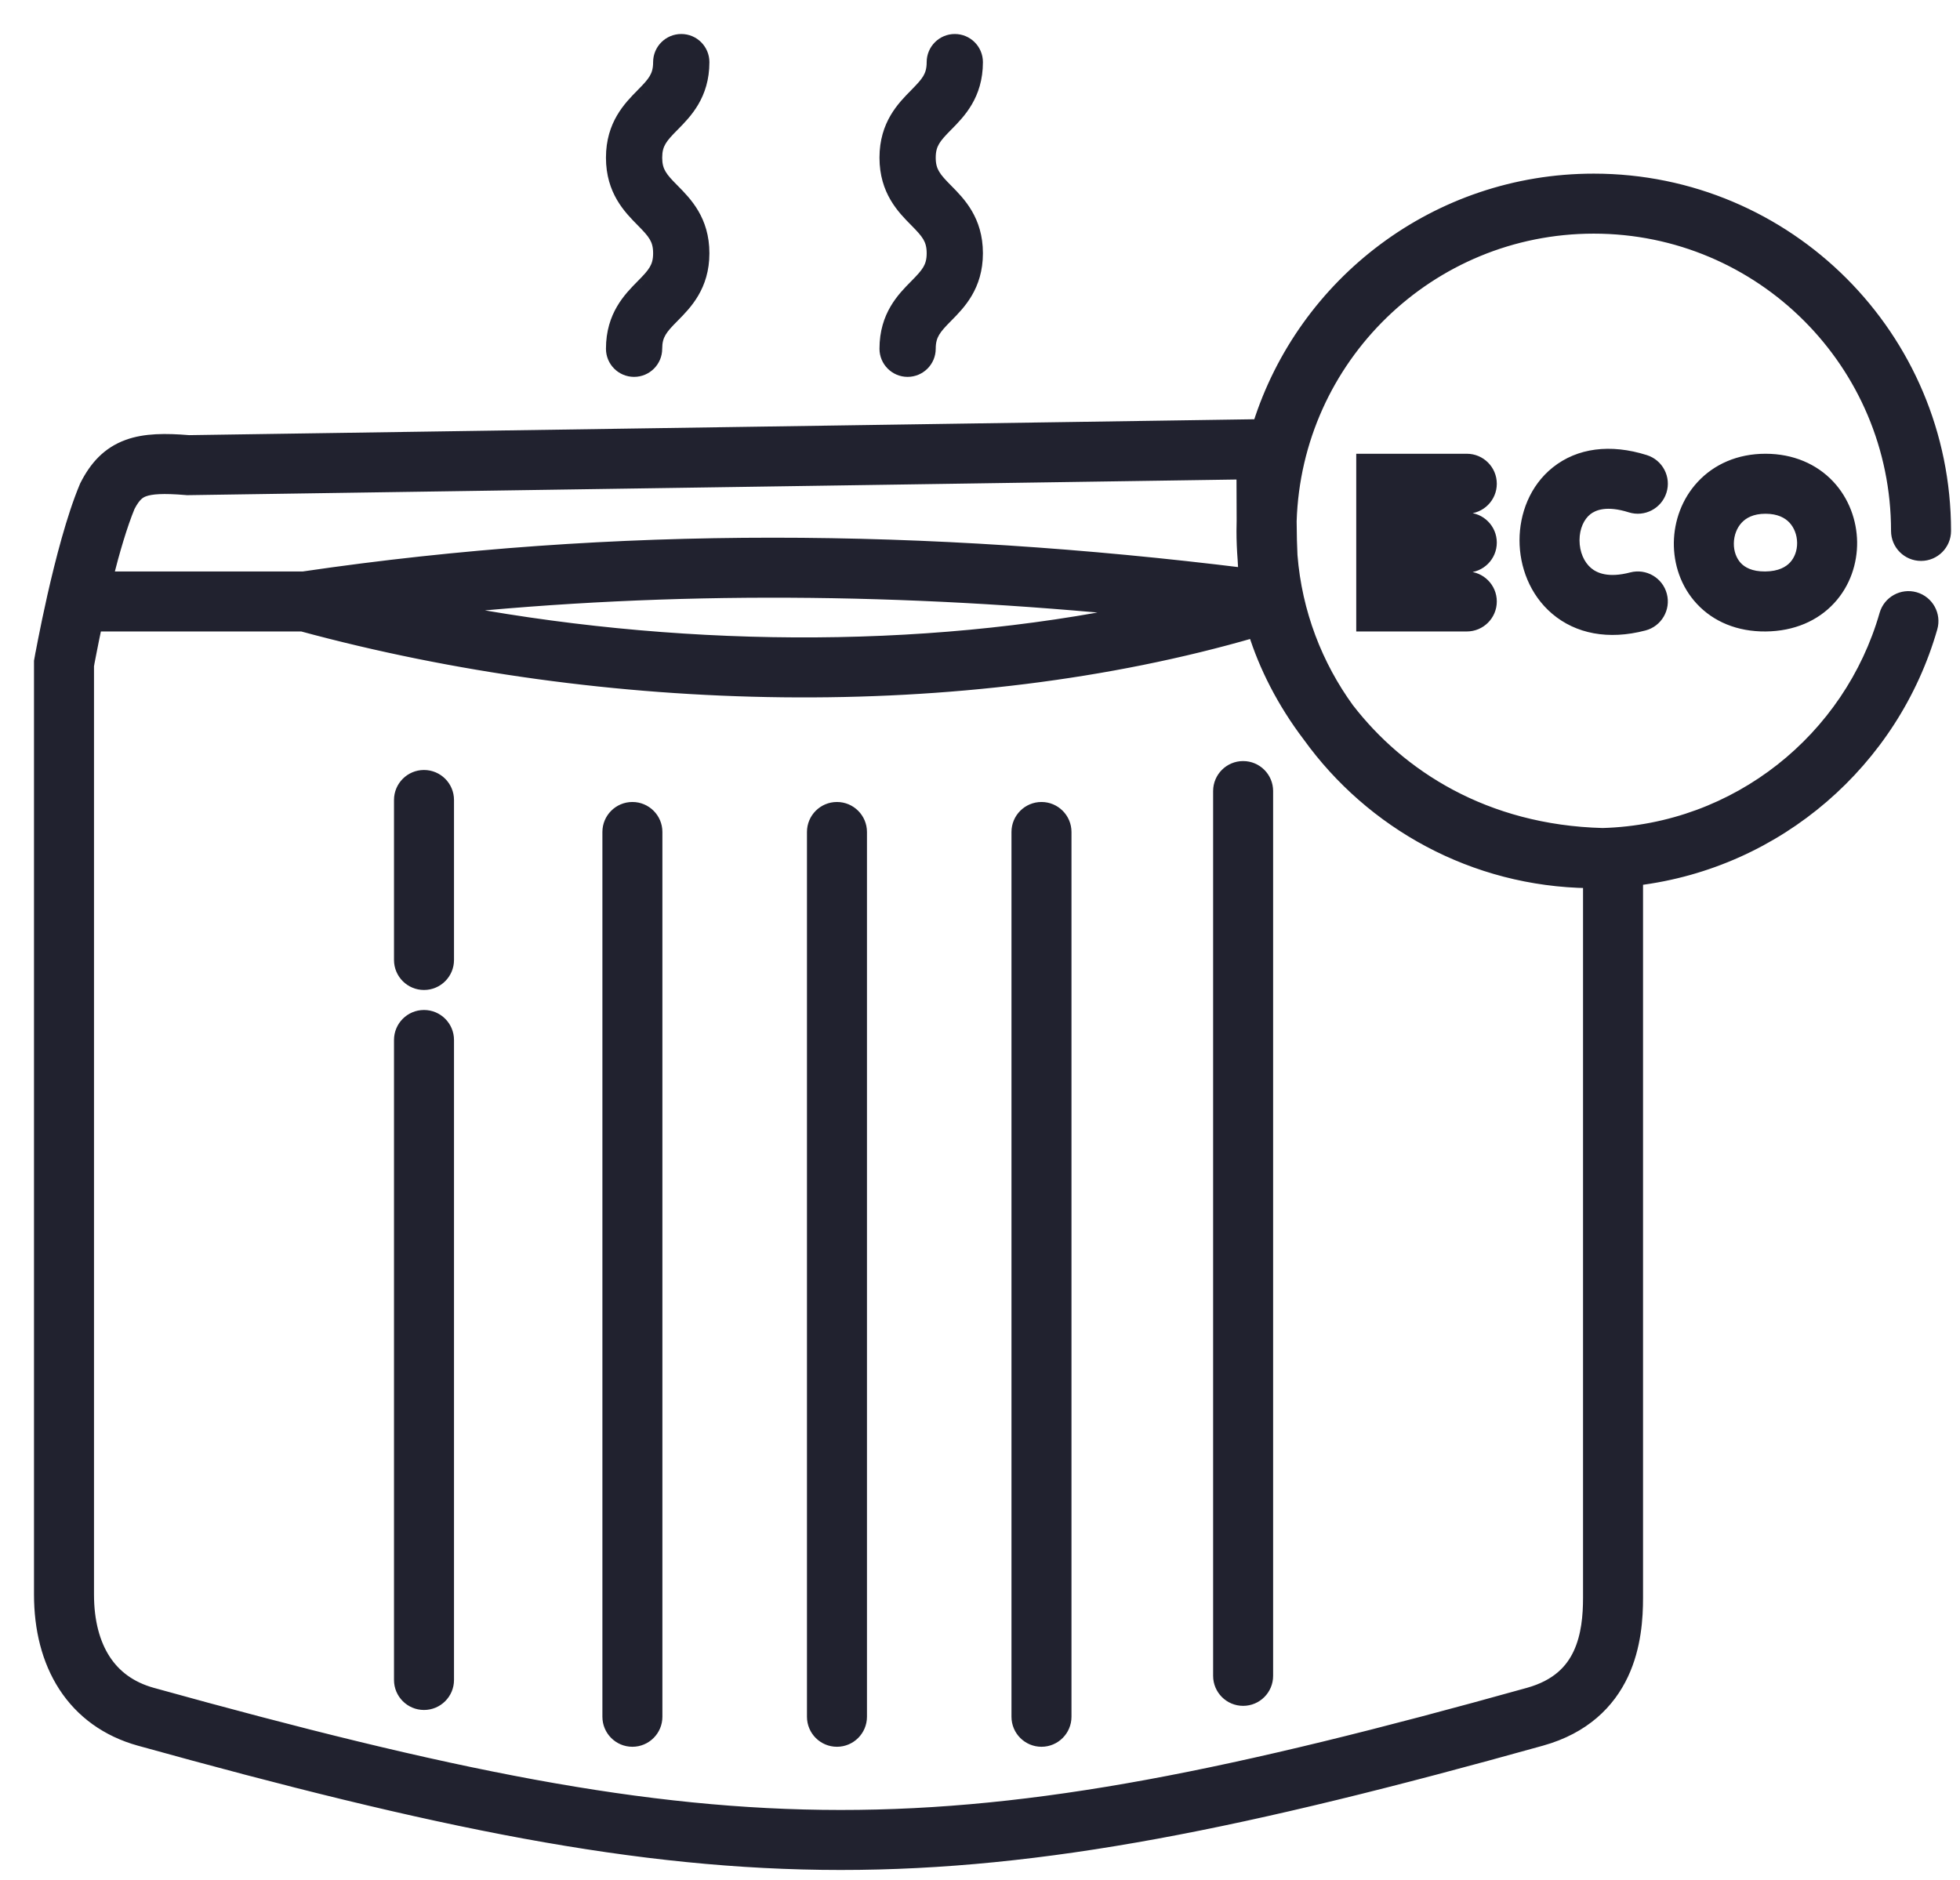 <svg width="49" height="47" viewBox="0 0 49 47" fill="none" xmlns="http://www.w3.org/2000/svg">
<path fill-rule="evenodd" clip-rule="evenodd" d="M22.887 7.136C23.177 6.842 23.317 6.685 23.317 6.331C23.317 5.976 23.177 5.819 22.887 5.525L22.887 5.525C22.57 5.205 22.137 4.766 22.137 3.942C22.137 3.118 22.57 2.679 22.887 2.359L22.887 2.359C23.177 2.065 23.317 1.907 23.317 1.553C23.317 1.248 23.565 1 23.87 1C24.175 1 24.423 1.248 24.423 1.553C24.423 2.377 23.99 2.816 23.674 3.136L23.674 3.136C23.383 3.43 23.243 3.588 23.243 3.942C23.243 4.296 23.383 4.453 23.674 4.748L23.674 4.748C23.99 5.068 24.423 5.506 24.423 6.331C24.423 7.155 23.99 7.593 23.674 7.913L23.674 7.913L23.674 7.914C23.383 8.208 23.243 8.365 23.243 8.719C23.243 9.025 22.996 9.272 22.69 9.272C22.385 9.272 22.137 9.025 22.137 8.719C22.137 7.895 22.57 7.456 22.887 7.136L22.887 7.136ZM31.066 13.017C31.063 12.71 31.062 12.332 31.062 11.836L4.707 12.229L4.678 12.229L4.648 12.227C4.073 12.179 3.78 12.201 3.603 12.266C3.48 12.31 3.368 12.39 3.229 12.657C3.033 13.129 2.842 13.783 2.678 14.437H7.584C15.434 13.284 23.172 13.369 31.113 14.348C31.104 14.219 31.096 14.097 31.09 13.972C31.071 13.741 31.062 13.508 31.062 13.273C31.062 13.187 31.063 13.102 31.066 13.017ZM32.713 18.399C32.074 17.558 31.619 16.655 31.351 15.791C24.045 17.913 15.154 17.699 7.548 15.637H2.4C2.35 15.872 2.308 16.081 2.274 16.251C2.247 16.388 2.226 16.499 2.212 16.575L2.2 16.64V39.864C2.2 40.545 2.352 41.093 2.615 41.498C2.873 41.895 3.259 42.19 3.806 42.341C11.177 44.388 16.104 45.398 21.011 45.4C25.918 45.402 30.844 44.397 38.213 42.342C38.933 42.141 39.285 41.754 39.478 41.343C39.684 40.902 39.726 40.392 39.726 39.944V22.054C36.838 22.016 34.286 20.584 32.713 18.399ZM40.926 21.988V39.944C40.926 40.439 40.886 41.167 40.564 41.853C40.228 42.57 39.603 43.2 38.535 43.497C31.145 45.559 26.088 46.602 21.01 46.6C15.933 46.598 10.876 45.55 3.485 43.498C2.669 43.271 2.033 42.805 1.609 42.152C1.19 41.507 1 40.717 1 39.864V16.586V16.533L1.009 16.48L1.6 16.586C1.009 16.48 1.009 16.48 1.009 16.48L1.009 16.48L1.009 16.48L1.009 16.48L1.01 16.478L1.011 16.471L1.015 16.447L1.032 16.355C1.047 16.275 1.069 16.161 1.097 16.019C1.153 15.735 1.233 15.342 1.333 14.904C1.531 14.029 1.813 12.929 2.131 12.171L2.14 12.151L2.15 12.131C2.384 11.671 2.697 11.318 3.194 11.138C3.632 10.979 4.147 10.982 4.718 11.028L31.467 10.63C32.588 7.071 35.915 4.491 39.844 4.491C44.694 4.491 48.626 8.423 48.626 13.273C48.626 13.604 48.357 13.873 48.026 13.873C47.694 13.873 47.426 13.604 47.426 13.273C47.426 9.085 44.031 5.691 39.844 5.691C35.738 5.691 32.394 8.955 32.266 13.03C32.269 13.396 32.275 13.653 32.287 13.89C32.402 15.319 32.913 16.635 33.71 17.73C34.989 19.382 37.111 20.774 40.068 20.851C43.431 20.754 46.246 18.466 47.134 15.363C47.225 15.045 47.557 14.861 47.876 14.952C48.194 15.043 48.379 15.375 48.288 15.694C47.333 19.03 44.453 21.555 40.926 21.988ZM11.036 15.214C16.838 14.614 22.612 14.677 28.494 15.263C22.99 16.405 16.781 16.33 11.036 15.214ZM40.793 14.457C40.211 14.61 39.87 14.478 39.678 14.315C39.467 14.136 39.338 13.837 39.338 13.507C39.338 13.176 39.467 12.896 39.664 12.74C39.841 12.599 40.173 12.479 40.765 12.666C41.081 12.765 41.418 12.59 41.518 12.274C41.618 11.958 41.442 11.621 41.126 11.521C40.247 11.244 39.475 11.356 38.916 11.801C38.378 12.23 38.138 12.889 38.138 13.507C38.138 14.126 38.377 14.785 38.902 15.23C39.446 15.692 40.209 15.851 41.098 15.617C41.419 15.533 41.61 15.204 41.526 14.884C41.442 14.563 41.114 14.372 40.793 14.457ZM34.656 11.493H34.056V12.094V13.565V15.037V15.637H34.656H36.67C37.001 15.637 37.27 15.368 37.27 15.037C37.27 14.705 37.001 14.437 36.67 14.437H35.256V14.165H36.67C37.001 14.165 37.27 13.896 37.27 13.565C37.27 13.234 37.001 12.965 36.67 12.965H35.256V12.694H36.67C37.001 12.694 37.27 12.425 37.27 12.094C37.27 11.762 37.001 11.493 36.67 11.493H34.656ZM44.131 14.437C43.759 14.44 43.539 14.316 43.41 14.177C43.272 14.029 43.193 13.815 43.196 13.581C43.199 13.346 43.285 13.123 43.432 12.965C43.571 12.815 43.792 12.694 44.137 12.694C44.485 12.694 44.706 12.815 44.844 12.962C44.99 13.117 45.075 13.335 45.078 13.566C45.081 13.796 45.004 14.009 44.863 14.161C44.731 14.305 44.507 14.433 44.131 14.437ZM44.137 11.493C43.475 11.493 42.931 11.742 42.554 12.148C42.185 12.544 42.003 13.061 41.996 13.564C41.989 14.069 42.157 14.592 42.531 14.994C42.912 15.405 43.468 15.643 44.143 15.637C44.815 15.63 45.366 15.386 45.745 14.975C46.116 14.573 46.285 14.052 46.278 13.549C46.271 13.046 46.088 12.533 45.718 12.139C45.34 11.738 44.796 11.493 44.137 11.493ZM31.678 19.777C31.678 19.446 31.41 19.177 31.078 19.177C30.747 19.177 30.478 19.446 30.478 19.777H31.078C30.478 19.777 30.478 19.777 30.478 19.777V19.778V19.778V19.779V19.781V19.782V19.784V19.786V19.789V19.791V19.794V19.798V19.801V19.805V19.809V19.814V19.819V19.823V19.829V19.834V19.84V19.846V19.852V19.859V19.866V19.873V19.881V19.888V19.896V19.905V19.913V19.922V19.931V19.94V19.95V19.96V19.97V19.98V19.991V20.002V20.013V20.024V20.036V20.048V20.06V20.073V20.085V20.098V20.112V20.125V20.139V20.153V20.167V20.182V20.196V20.212V20.227V20.242V20.258V20.274V20.29V20.307V20.323V20.34V20.358V20.375V20.393V20.411V20.429V20.448V20.466V20.485V20.504V20.524V20.544V20.563V20.584V20.604V20.624V20.645V20.666V20.688V20.709V20.731V20.753V20.775V20.798V20.82V20.843V20.866V20.89V20.913V20.937V20.961V20.985V21.01V21.035V21.059V21.084V21.11V21.135V21.161V21.187V21.213V21.24V21.267V21.294V21.321V21.348V21.375V21.403V21.431V21.459V21.488V21.516V21.545V21.574V21.603V21.633V21.662V21.692V21.722V21.752V21.782V21.813V21.844V21.875V21.906V21.938V21.969V22.001V22.033V22.065V22.098V22.13V22.163V22.196V22.229V22.263V22.296V22.33V22.364V22.398V22.432V22.467V22.502V22.537V22.572V22.607V22.642V22.678V22.714V22.75V22.786V22.822V22.859V22.895V22.932V22.969V23.007V23.044V23.082V23.119V23.157V23.195V23.234V23.272V23.311V23.35V23.389V23.428V23.467V23.507V23.546V23.586V23.626V23.666V23.706V23.747V23.788V23.828V23.869V23.91V23.952V23.993V24.035V24.076V24.118V24.16V24.203V24.245V24.288V24.33V24.373V24.416V24.459V24.503V24.546V24.59V24.633V24.677V24.721V24.765V24.81V24.854V24.899V24.944V24.988V25.034V25.079V25.124V25.17V25.215V25.261V25.307V25.353V25.399V25.445V25.492V25.538V25.585V25.632V25.679V25.726V25.773V25.82V25.868V25.916V25.963V26.011V26.059V26.107V26.155V26.204V26.252V26.301V26.35V26.399V26.448V26.497V26.546V26.595V26.645V26.694V26.744V26.794V26.844V26.894V26.944V26.994V27.044V27.095V27.146V27.196V27.247V27.298V27.349V27.4V27.451V27.503V27.554V27.606V27.657V27.709V27.761V27.813V27.865V27.917V27.97V28.022V28.075V28.127V28.18V28.233V28.285V28.338V28.391V28.445V28.498V28.551V28.604V28.658V28.712V28.765V28.819V28.873V28.927V28.981V29.035V29.089V29.143V29.198V29.252V29.307V29.361V29.416V29.471V29.526V29.581V29.636V29.691V29.746V29.801V29.856V29.912V29.967V30.023V30.078V30.134V30.19V30.245V30.301V30.357V30.413V30.469V30.526V30.582V30.638V30.694V30.751V30.807V30.864V30.92V30.977V31.034V31.09V31.147V31.204V31.261V31.318V31.375V31.432V31.489V31.547V31.604V31.661V31.719V31.776V31.834V31.891V31.949V32.006V32.064V32.121V32.179V32.237V32.295V32.353V32.411V32.469V32.527V32.585V32.643V32.701V32.759V32.817V32.876V32.934V32.992V33.05V33.109V33.167V33.226V33.284V33.343V33.401V33.46V33.518V33.577V33.636V33.694V33.753V33.812V33.87V33.929V33.988V34.047V34.106V34.165V34.224V34.282V34.341V34.4V34.459V34.518V34.577V34.636V34.695V34.754V34.813V34.872V34.931V34.991V35.05V35.109V35.168V35.227V35.286V35.345V35.404V35.464V35.523V35.582V35.641V35.7V35.759V35.819V35.878V35.937V35.996V36.055V36.114V36.174V36.233V36.292V36.351V36.41V36.469V36.529V36.588V36.647V36.706V36.765V36.824V36.883V36.942V37.001V37.06V37.119V37.178V37.237V37.296V37.355V37.414V37.473V37.532V37.591V37.65V37.708V37.767V37.826V37.885V37.944V38.002V38.061V38.12V38.178V38.237V38.295V38.354V38.412V38.471V38.529V38.588V38.646V38.705V38.763V38.821V38.879V38.938V38.996V39.054V39.112V39.17V39.228V39.286V39.344V39.402V39.46V39.518V39.575V39.633V39.691V39.748V39.806V39.864V39.921V39.978V40.036V40.093V40.15V40.208V40.265V40.322V40.379V40.436V40.493V40.55V40.607V40.663V40.72V40.777V40.834V40.89V40.947V41.003V41.059V41.116V41.172V41.228V41.284V41.34V41.396V41.452V41.508V41.564V41.619V41.675V41.73V41.786V41.841V41.897C30.478 42.228 30.747 42.497 31.078 42.497C31.41 42.497 31.678 42.228 31.678 41.897V41.841V41.786V41.73V41.675V41.619V41.564V41.508V41.452V41.396V41.34V41.284V41.228V41.172V41.116V41.059V41.003V40.947V40.89V40.834V40.777V40.72V40.663V40.607V40.55V40.493V40.436V40.379V40.322V40.265V40.208V40.15V40.093V40.036V39.978V39.921V39.864V39.806V39.748V39.691V39.633V39.575V39.518V39.46V39.402V39.344V39.286V39.228V39.17V39.112V39.054V38.996V38.938V38.879V38.821V38.763V38.705V38.646V38.588V38.529V38.471V38.412V38.354V38.295V38.237V38.178V38.12V38.061V38.002V37.944V37.885V37.826V37.767V37.708V37.65V37.591V37.532V37.473V37.414V37.355V37.296V37.237V37.178V37.119V37.06V37.001V36.942V36.883V36.824V36.765V36.706V36.647V36.588V36.529V36.469V36.41V36.351V36.292V36.233V36.174V36.114V36.055V35.996V35.937V35.878V35.819V35.759V35.7V35.641V35.582V35.523V35.464V35.404V35.345V35.286V35.227V35.168V35.109V35.05V34.991V34.931V34.872V34.813V34.754V34.695V34.636V34.577V34.518V34.459V34.4V34.341V34.282V34.224V34.165V34.106V34.047V33.988V33.929V33.87V33.812V33.753V33.694V33.636V33.577V33.518V33.46V33.401V33.343V33.284V33.226V33.167V33.109V33.05V32.992V32.934V32.876V32.817V32.759V32.701V32.643V32.585V32.527V32.469V32.411V32.353V32.295V32.237V32.179V32.121V32.064V32.006V31.949V31.891V31.834V31.776V31.719V31.661V31.604V31.547V31.489V31.432V31.375V31.318V31.261V31.204V31.147V31.09V31.034V30.977V30.92V30.864V30.807V30.751V30.694V30.638V30.582V30.526V30.469V30.413V30.357V30.301V30.245V30.19V30.134V30.078V30.023V29.967V29.912V29.856V29.801V29.746V29.691V29.636V29.581V29.526V29.471V29.416V29.361V29.307V29.252V29.198V29.143V29.089V29.035V28.981V28.927V28.873V28.819V28.765V28.712V28.658V28.604V28.551V28.498V28.445V28.391V28.338V28.285V28.233V28.18V28.127V28.075V28.022V27.97V27.917V27.865V27.813V27.761V27.709V27.657V27.606V27.554V27.503V27.451V27.4V27.349V27.298V27.247V27.196V27.146V27.095V27.044V26.994V26.944V26.894V26.844V26.794V26.744V26.694V26.645V26.595V26.546V26.497V26.448V26.399V26.35V26.301V26.252V26.204V26.155V26.107V26.059V26.011V25.963V25.916V25.868V25.82V25.773V25.726V25.679V25.632V25.585V25.538V25.492V25.445V25.399V25.353V25.307V25.261V25.215V25.17V25.124V25.079V25.034V24.988V24.944V24.899V24.854V24.81V24.765V24.721V24.677V24.633V24.59V24.546V24.503V24.459V24.416V24.373V24.33V24.288V24.245V24.203V24.16V24.118V24.076V24.035V23.993V23.952V23.91V23.869V23.828V23.788V23.747V23.706V23.666V23.626V23.586V23.546V23.507V23.467V23.428V23.389V23.35V23.311V23.272V23.234V23.195V23.157V23.119V23.082V23.044V23.007V22.969V22.932V22.895V22.859V22.822V22.786V22.75V22.714V22.678V22.642V22.607V22.572V22.537V22.502V22.467V22.432V22.398V22.364V22.33V22.296V22.263V22.229V22.196V22.163V22.13V22.098V22.065V22.033V22.001V21.969V21.938V21.906V21.875V21.844V21.813V21.782V21.752V21.722V21.692V21.662V21.633V21.603V21.574V21.545V21.516V21.488V21.459V21.431V21.403V21.375V21.348V21.321V21.294V21.267V21.24V21.213V21.187V21.161V21.135V21.11V21.084V21.059V21.035V21.01V20.985V20.961V20.937V20.913V20.89V20.866V20.843V20.82V20.798V20.775V20.753V20.731V20.709V20.688V20.666V20.645V20.624V20.604V20.584V20.563V20.544V20.524V20.504V20.485V20.466V20.448V20.429V20.411V20.393V20.375V20.358V20.34V20.323V20.307V20.29V20.274V20.258V20.242V20.227V20.212V20.196V20.182V20.167V20.153V20.139V20.125V20.112V20.098V20.085V20.073V20.06V20.048V20.036V20.024V20.013V20.002V19.991V19.98V19.97V19.96V19.95V19.94V19.931V19.922V19.913V19.905V19.896V19.888V19.881V19.873V19.866V19.859V19.852V19.846V19.84V19.834V19.829V19.823V19.819V19.814V19.809V19.805V19.801V19.798V19.794V19.791V19.789V19.786V19.784V19.782V19.781V19.779V19.778V19.778V19.777C31.678 19.777 31.678 19.777 31.078 19.777H31.678ZM16.41 20.8C16.41 20.469 16.141 20.2 15.81 20.2C15.479 20.2 15.21 20.469 15.21 20.8V42.919C15.21 43.251 15.479 43.52 15.81 43.52C16.141 43.52 16.41 43.251 16.41 42.919V20.8ZM21.524 20.8C21.524 20.469 21.255 20.2 20.924 20.2C20.592 20.2 20.324 20.469 20.324 20.8V42.919C20.324 43.251 20.592 43.52 20.924 43.52C21.255 43.52 21.524 43.251 21.524 42.919V20.8ZM26.637 20.8C26.637 20.469 26.369 20.2 26.037 20.2C25.706 20.2 25.437 20.469 25.437 20.8V42.919C25.437 43.251 25.706 43.52 26.037 43.52C26.369 43.52 26.637 43.251 26.637 42.919V20.8ZM16.479 6.331C16.479 6.685 16.339 6.842 16.048 7.136L16.048 7.136C15.732 7.456 15.299 7.895 15.299 8.719C15.299 9.025 15.546 9.272 15.852 9.272C16.157 9.272 16.405 9.025 16.405 8.719C16.405 8.365 16.545 8.208 16.835 7.914L16.835 7.913C17.151 7.593 17.585 7.155 17.585 6.331C17.585 5.506 17.151 5.068 16.835 4.748L16.835 4.748C16.544 4.453 16.405 4.296 16.405 3.942C16.405 3.588 16.545 3.43 16.835 3.136L16.835 3.136C17.152 2.816 17.585 2.377 17.585 1.553C17.585 1.248 17.337 1 17.032 1C16.726 1 16.479 1.248 16.479 1.553C16.479 1.907 16.339 2.065 16.048 2.359L16.048 2.359C15.732 2.679 15.299 3.118 15.299 3.942C15.299 4.766 15.732 5.205 16.048 5.525L16.048 5.525C16.339 5.819 16.479 5.976 16.479 6.331ZM11.2 20C11.2 19.669 10.931 19.4 10.6 19.4C10.269 19.4 10 19.669 10 20V24C10 24.331 10.269 24.6 10.6 24.6C10.931 24.6 11.2 24.331 11.2 24V20ZM10.6 25.4C10.931 25.4 11.2 25.669 11.2 26V42C11.2 42.331 10.931 42.6 10.6 42.6C10.269 42.6 10 42.331 10 42V26C10 25.669 10.269 25.4 10.6 25.4Z" fill="#21222F"/>
<path d="M22.887 7.136L22.78 7.031L22.779 7.031L22.887 7.136ZM22.887 5.525L22.993 5.42L22.993 5.419L22.887 5.525ZM22.887 5.525L22.78 5.63L22.78 5.631L22.887 5.525ZM22.137 3.942L21.987 3.942V3.942H22.137ZM22.887 2.359L22.781 2.253L22.78 2.254L22.887 2.359ZM22.887 2.359L22.992 2.465L22.993 2.464L22.887 2.359ZM23.674 3.136L23.78 3.242L23.78 3.242L23.674 3.136ZM23.674 3.136L23.567 3.031L23.567 3.031L23.674 3.136ZM23.674 4.748L23.781 4.643L23.78 4.642L23.674 4.748ZM23.674 4.748L23.567 4.853L23.567 4.853L23.674 4.748ZM23.674 7.913L23.764 8.033L23.773 8.027L23.78 8.019L23.674 7.913ZM23.674 7.913L23.584 7.793L23.575 7.8L23.568 7.807L23.674 7.913ZM23.674 7.914L23.567 7.807L23.567 7.808L23.674 7.914ZM22.887 7.136L22.993 7.242L22.994 7.241L22.887 7.136ZM31.066 13.017L31.216 13.021L31.216 13.016L31.066 13.017ZM31.062 11.836L31.212 11.836L31.212 11.684L31.06 11.686L31.062 11.836ZM4.707 12.229L4.705 12.079L4.705 12.079L4.707 12.229ZM4.678 12.229L4.665 12.379L4.672 12.379L4.68 12.379L4.678 12.229ZM4.648 12.227L4.636 12.376L4.636 12.376L4.648 12.227ZM3.603 12.266L3.654 12.407L3.654 12.407L3.603 12.266ZM3.229 12.657L3.095 12.587L3.09 12.599L3.229 12.657ZM2.678 14.437L2.532 14.4L2.485 14.587H2.678V14.437ZM7.584 14.437V14.587H7.595L7.606 14.585L7.584 14.437ZM31.113 14.348L31.095 14.497L31.276 14.52L31.263 14.337L31.113 14.348ZM31.09 13.972L31.239 13.964L31.239 13.96L31.09 13.972ZM32.713 18.399L32.835 18.312L32.833 18.309L32.713 18.399ZM31.351 15.791L31.494 15.746L31.45 15.606L31.309 15.647L31.351 15.791ZM7.548 15.637L7.587 15.492L7.568 15.487H7.548V15.637ZM2.4 15.637V15.487H2.279L2.254 15.605L2.4 15.637ZM2.274 16.251L2.127 16.222L2.127 16.222L2.274 16.251ZM2.212 16.575L2.065 16.548L2.064 16.548L2.212 16.575ZM2.2 16.64L2.053 16.613L2.05 16.626V16.64H2.2ZM2.2 39.864L2.35 39.864V39.864H2.2ZM2.615 41.498L2.741 41.416L2.741 41.416L2.615 41.498ZM3.806 42.341L3.766 42.486L3.766 42.486L3.806 42.341ZM21.011 45.4L21.011 45.55L21.011 45.55L21.011 45.4ZM38.213 42.342L38.172 42.197L38.172 42.197L38.213 42.342ZM39.478 41.343L39.613 41.407L39.613 41.407L39.478 41.343ZM39.726 22.054H39.876V21.906L39.728 21.904L39.726 22.054ZM40.926 21.988L40.908 21.84L40.776 21.856V21.988H40.926ZM40.564 41.853L40.7 41.917L40.7 41.917L40.564 41.853ZM38.535 43.497L38.495 43.353L38.495 43.353L38.535 43.497ZM21.01 46.6L21.01 46.75L21.01 46.75L21.01 46.6ZM3.485 43.498L3.445 43.642L3.445 43.642L3.485 43.498ZM1.609 42.152L1.483 42.234L1.483 42.234L1.609 42.152ZM1 39.864L1.15 39.864V39.864H1ZM1 16.533L0.852 16.506L0.85 16.519V16.533H1ZM1.009 16.48L1.036 16.333L0.888 16.306L0.862 16.454L1.009 16.48ZM1.009 16.48L1.156 16.512L1.157 16.505L1.009 16.48ZM1.009 16.48L0.862 16.453L0.861 16.456L1.009 16.48ZM1.009 16.48L1.157 16.507L1.157 16.506L1.009 16.48ZM1.009 16.48L0.862 16.453L0.862 16.453L1.009 16.48ZM1.01 16.478L0.862 16.451L0.862 16.451L1.01 16.478ZM1.011 16.471L0.863 16.445L0.863 16.445L1.011 16.471ZM1.015 16.447L0.868 16.42L0.868 16.42L1.015 16.447ZM1.032 16.355L0.885 16.327L0.885 16.328L1.032 16.355ZM1.097 16.019L1.244 16.048L1.244 16.048L1.097 16.019ZM1.333 14.904L1.186 14.871L1.186 14.871L1.333 14.904ZM2.131 12.171L2.269 12.229L2.269 12.229L2.131 12.171ZM2.14 12.151L2.006 12.082L2.001 12.093L2.14 12.151ZM2.15 12.131L2.283 12.199L2.283 12.199L2.15 12.131ZM3.194 11.138L3.143 10.997L3.143 10.997L3.194 11.138ZM4.718 11.028L4.706 11.178L4.713 11.178L4.721 11.178L4.718 11.028ZM31.467 10.63L31.469 10.78L31.577 10.778L31.61 10.675L31.467 10.63ZM32.266 13.03L32.116 13.025L32.116 13.031L32.266 13.03ZM32.287 13.89L32.137 13.898L32.137 13.903L32.287 13.89ZM33.71 17.73L33.589 17.818L33.592 17.822L33.71 17.73ZM40.068 20.851L40.064 21.001L40.072 21.001L40.068 20.851ZM47.134 15.363L47.278 15.405L47.278 15.405L47.134 15.363ZM47.876 14.952L47.835 15.096L47.835 15.096L47.876 14.952ZM48.288 15.694L48.432 15.735L48.432 15.735L48.288 15.694ZM11.036 15.214L11.02 15.065L11.007 15.361L11.036 15.214ZM28.494 15.263L28.524 15.41L28.509 15.114L28.494 15.263ZM39.678 14.315L39.776 14.201L39.776 14.201L39.678 14.315ZM40.793 14.457L40.755 14.311L40.755 14.311L40.793 14.457ZM39.664 12.74L39.57 12.622L39.57 12.622L39.664 12.74ZM40.765 12.666L40.81 12.523L40.81 12.523L40.765 12.666ZM41.518 12.274L41.375 12.229L41.375 12.229L41.518 12.274ZM41.126 11.521L41.172 11.378L41.172 11.378L41.126 11.521ZM38.916 11.801L38.823 11.683L38.823 11.683L38.916 11.801ZM38.902 15.23L38.999 15.116L38.999 15.116L38.902 15.23ZM41.098 15.617L41.06 15.472L41.06 15.472L41.098 15.617ZM41.526 14.884L41.381 14.922L41.381 14.922L41.526 14.884ZM34.056 11.493V11.344H33.906V11.493H34.056ZM34.056 15.637H33.906V15.787H34.056V15.637ZM35.256 14.437H35.106V14.587H35.256V14.437ZM35.256 14.165V14.015H35.106V14.165H35.256ZM35.256 12.965H35.106V13.115H35.256V12.965ZM35.256 12.694V12.543H35.106V12.694H35.256ZM43.41 14.177L43.3 14.279L43.3 14.279L43.41 14.177ZM44.131 14.437L44.13 14.287L44.13 14.287L44.131 14.437ZM43.196 13.581L43.046 13.579L43.046 13.579L43.196 13.581ZM43.432 12.965L43.322 12.863L43.322 12.863L43.432 12.965ZM44.844 12.962L44.954 12.859L44.954 12.859L44.844 12.962ZM45.078 13.566L45.228 13.564L45.228 13.564L45.078 13.566ZM44.863 14.161L44.753 14.06L44.753 14.06L44.863 14.161ZM42.554 12.148L42.663 12.25L42.663 12.25L42.554 12.148ZM41.996 13.564L42.146 13.566L42.146 13.566L41.996 13.564ZM42.531 14.994L42.421 15.096L42.421 15.096L42.531 14.994ZM44.143 15.637L44.142 15.487L44.142 15.487L44.143 15.637ZM45.745 14.975L45.635 14.873L45.635 14.873L45.745 14.975ZM46.278 13.549L46.128 13.551L46.128 13.551L46.278 13.549ZM45.718 12.139L45.609 12.242L45.609 12.242L45.718 12.139ZM31.678 19.777V19.927H31.828V19.777H31.678ZM30.478 19.777H30.328V19.927H30.478V19.777ZM16.048 7.136L15.941 7.031L15.941 7.031L16.048 7.136ZM16.479 6.331L16.628 6.331V6.331H16.479ZM16.048 7.136L16.155 7.242L16.155 7.241L16.048 7.136ZM16.835 7.914L16.942 8.019L16.942 8.019L16.835 7.914ZM16.835 7.913L16.729 7.808L16.728 7.808L16.835 7.913ZM17.585 6.331L17.735 6.331V6.331H17.585ZM16.835 4.748L16.942 4.642L16.942 4.642L16.835 4.748ZM16.835 4.748L16.729 4.853L16.729 4.853L16.835 4.748ZM16.835 3.136L16.942 3.242L16.942 3.242L16.835 3.136ZM16.835 3.136L16.729 3.031L16.729 3.031L16.835 3.136ZM16.048 2.359L15.941 2.253L15.941 2.254L16.048 2.359ZM16.048 2.359L16.155 2.464L16.155 2.464L16.048 2.359ZM16.048 5.525L16.155 5.42L16.155 5.42L16.048 5.525ZM16.048 5.525L15.941 5.63L15.941 5.63L16.048 5.525ZM23.167 6.331C23.167 6.485 23.137 6.585 23.082 6.679C23.021 6.781 22.928 6.881 22.78 7.031L22.993 7.241C23.136 7.097 23.258 6.971 23.34 6.832C23.427 6.686 23.467 6.531 23.467 6.331H23.167ZM22.78 5.63C22.928 5.78 23.021 5.88 23.082 5.982C23.137 6.076 23.167 6.177 23.167 6.331H23.467C23.467 6.13 23.427 5.975 23.34 5.829C23.258 5.69 23.136 5.564 22.993 5.42L22.78 5.63ZM22.78 5.631L22.78 5.631L22.993 5.419L22.992 5.419L22.78 5.631ZM21.987 3.942C21.987 4.831 22.46 5.307 22.78 5.63L22.993 5.42C22.68 5.102 22.287 4.702 22.287 3.942H21.987ZM22.78 2.254C22.46 2.577 21.987 3.053 21.987 3.942L22.287 3.942C22.287 3.182 22.68 2.782 22.993 2.464L22.78 2.254ZM22.781 2.253L22.781 2.253L22.992 2.465L22.992 2.465L22.781 2.253ZM23.167 1.553C23.167 1.707 23.137 1.808 23.082 1.902C23.021 2.004 22.927 2.104 22.78 2.253L22.993 2.464C23.136 2.32 23.258 2.194 23.34 2.055C23.427 1.908 23.467 1.753 23.467 1.553H23.167ZM23.87 0.85C23.482 0.85 23.167 1.165 23.167 1.553H23.467C23.467 1.33 23.647 1.15 23.87 1.15V0.85ZM24.573 1.553C24.573 1.165 24.258 0.85 23.87 0.85V1.15C24.093 1.15 24.273 1.33 24.273 1.553H24.573ZM23.78 3.242C24.1 2.918 24.573 2.442 24.573 1.553H24.273C24.273 2.313 23.88 2.714 23.567 3.031L23.78 3.242ZM23.78 3.242L23.78 3.242L23.567 3.03L23.567 3.031L23.78 3.242ZM23.393 3.942C23.393 3.788 23.423 3.687 23.479 3.593C23.539 3.491 23.633 3.391 23.78 3.242L23.567 3.031C23.424 3.175 23.303 3.301 23.22 3.44C23.134 3.587 23.093 3.742 23.093 3.942H23.393ZM23.78 4.642C23.633 4.493 23.539 4.393 23.479 4.291C23.423 4.197 23.393 4.096 23.393 3.942H23.093C23.093 4.142 23.134 4.297 23.22 4.444C23.303 4.583 23.424 4.708 23.567 4.853L23.78 4.642ZM23.781 4.643L23.781 4.643L23.567 4.853L23.567 4.853L23.781 4.643ZM24.573 6.331C24.573 5.442 24.1 4.965 23.78 4.642L23.567 4.853C23.88 5.17 24.273 5.571 24.273 6.331H24.573ZM23.78 8.019C24.1 7.696 24.573 7.219 24.573 6.331H24.273C24.273 7.09 23.88 7.491 23.567 7.808L23.78 8.019ZM23.764 8.033L23.764 8.033L23.584 7.793L23.584 7.793L23.764 8.033ZM23.78 8.02L23.78 8.02L23.568 7.807L23.567 7.807L23.78 8.02ZM23.393 8.719C23.393 8.565 23.423 8.464 23.479 8.37C23.539 8.268 23.633 8.168 23.78 8.019L23.567 7.808C23.424 7.953 23.303 8.078 23.22 8.217C23.134 8.364 23.093 8.519 23.093 8.719H23.393ZM22.69 9.422C23.078 9.422 23.393 9.107 23.393 8.719H23.093C23.093 8.942 22.913 9.122 22.69 9.122V9.422ZM21.987 8.719C21.987 9.107 22.302 9.422 22.69 9.422V9.122C22.467 9.122 22.287 8.942 22.287 8.719H21.987ZM22.78 7.031C22.46 7.354 21.987 7.83 21.987 8.719H22.287C22.287 7.959 22.68 7.559 22.993 7.242L22.78 7.031ZM22.779 7.031L22.779 7.031L22.994 7.241L22.994 7.241L22.779 7.031ZM31.216 13.016C31.213 12.709 31.212 12.332 31.212 11.836L30.912 11.836C30.912 12.332 30.913 12.71 30.916 13.018L31.216 13.016ZM31.06 11.686L4.705 12.079L4.709 12.379L31.064 11.986L31.06 11.686ZM4.705 12.079L4.675 12.079L4.68 12.379L4.709 12.379L4.705 12.079ZM4.69 12.08L4.661 12.077L4.636 12.376L4.665 12.379L4.69 12.08ZM4.661 12.077C4.085 12.029 3.763 12.048 3.552 12.125L3.654 12.407C3.798 12.355 4.061 12.328 4.636 12.376L4.661 12.077ZM3.552 12.125C3.475 12.153 3.397 12.194 3.318 12.27C3.241 12.344 3.17 12.446 3.096 12.587L3.362 12.726C3.427 12.601 3.481 12.53 3.526 12.486C3.569 12.444 3.609 12.423 3.654 12.407L3.552 12.125ZM3.09 12.599C2.89 13.082 2.697 13.745 2.532 14.4L2.823 14.473C2.987 13.822 3.176 13.176 3.367 12.714L3.09 12.599ZM2.678 14.587H7.584V14.287H2.678V14.587ZM7.606 14.585C15.441 13.435 23.164 13.519 31.095 14.497L31.132 14.199C23.179 13.218 15.428 13.133 7.562 14.288L7.606 14.585ZM31.263 14.337C31.253 14.209 31.246 14.088 31.239 13.964L30.94 13.979C30.946 14.106 30.954 14.229 30.964 14.359L31.263 14.337ZM31.239 13.96C31.221 13.733 31.212 13.504 31.212 13.273H30.912C30.912 13.512 30.922 13.749 30.94 13.984L31.239 13.96ZM31.212 13.273C31.212 13.188 31.213 13.105 31.216 13.021L30.916 13.013C30.913 13.099 30.912 13.186 30.912 13.273H31.212ZM32.833 18.309C32.204 17.48 31.757 16.593 31.494 15.746L31.207 15.835C31.481 16.717 31.944 17.635 32.594 18.49L32.833 18.309ZM31.309 15.647C24.033 17.76 15.171 17.548 7.587 15.492L7.509 15.781C15.138 17.849 24.056 18.066 31.393 15.935L31.309 15.647ZM7.548 15.487H2.4V15.787H7.548V15.487ZM2.254 15.605C2.203 15.841 2.161 16.052 2.127 16.222L2.422 16.28C2.455 16.111 2.497 15.902 2.547 15.668L2.254 15.605ZM2.127 16.222C2.1 16.36 2.079 16.471 2.065 16.548L2.359 16.603C2.374 16.527 2.395 16.417 2.422 16.28L2.127 16.222ZM2.064 16.548L2.053 16.613L2.348 16.667L2.36 16.602L2.064 16.548ZM2.05 16.64V39.864H2.35V16.64H2.05ZM2.05 39.864C2.05 40.566 2.207 41.145 2.489 41.58L2.741 41.416C2.497 41.041 2.35 40.523 2.35 39.864L2.05 39.864ZM2.489 41.58C2.768 42.008 3.186 42.325 3.766 42.486L3.846 42.197C3.333 42.054 2.978 41.781 2.741 41.416L2.489 41.58ZM3.766 42.486C11.139 44.533 16.083 45.548 21.011 45.55L21.011 45.25C16.125 45.248 11.214 44.242 3.846 42.197L3.766 42.486ZM21.011 45.55C25.939 45.552 30.882 44.542 38.253 42.486L38.172 42.197C30.806 44.252 25.896 45.252 21.011 45.25L21.011 45.55ZM38.253 42.486C39.017 42.273 39.403 41.856 39.613 41.407L39.342 41.279C39.167 41.652 38.85 42.008 38.172 42.197L38.253 42.486ZM39.613 41.407C39.835 40.935 39.876 40.398 39.876 39.944H39.576C39.576 40.386 39.534 40.869 39.342 41.279L39.613 41.407ZM39.876 39.944V22.054H39.576V39.944H39.876ZM39.728 21.904C36.889 21.866 34.382 20.459 32.835 18.312L32.592 18.487C34.191 20.708 36.787 22.165 39.724 22.204L39.728 21.904ZM40.776 21.988V39.944H41.076V21.988H40.776ZM40.776 39.944C40.776 40.433 40.736 41.134 40.428 41.789L40.7 41.917C41.036 41.2 41.076 40.445 41.076 39.944H40.776ZM40.428 41.789C40.11 42.468 39.519 43.067 38.495 43.353L38.575 43.642C39.687 43.332 40.346 42.672 40.7 41.917L40.428 41.789ZM38.495 43.353C31.107 45.413 26.067 46.452 21.01 46.45L21.01 46.75C26.109 46.752 31.182 45.704 38.575 43.642L38.495 43.353ZM21.01 46.45C15.955 46.448 10.914 45.404 3.525 43.353L3.445 43.642C10.838 45.695 15.912 46.748 21.01 46.75L21.01 46.45ZM3.525 43.353C2.743 43.136 2.138 42.691 1.735 42.07L1.483 42.234C1.928 42.919 2.596 43.406 3.445 43.642L3.525 43.353ZM1.735 42.07C1.335 41.456 1.15 40.695 1.15 39.864L0.85 39.864C0.85 40.738 1.045 41.559 1.483 42.234L1.735 42.07ZM1.15 39.864V16.586H0.85V39.864H1.15ZM1.15 16.586V16.533H0.85V16.586H1.15ZM1.148 16.559L1.157 16.507L0.862 16.454L0.852 16.506L1.148 16.559ZM0.983 16.628L1.574 16.733L1.626 16.438L1.036 16.333L0.983 16.628ZM1.626 16.438C1.331 16.385 1.183 16.359 1.11 16.346C1.073 16.339 1.054 16.336 1.045 16.334C1.04 16.334 1.038 16.333 1.037 16.333C1.037 16.333 1.037 16.333 1.037 16.333C1.037 16.333 1.038 16.333 1.038 16.333C1.039 16.333 1.04 16.333 1.041 16.334C1.042 16.334 1.044 16.334 1.046 16.335C1.047 16.335 1.052 16.336 1.058 16.338C1.061 16.339 1.067 16.341 1.074 16.345C1.08 16.348 1.095 16.355 1.11 16.369C1.128 16.385 1.15 16.413 1.157 16.454C1.159 16.468 1.159 16.489 1.158 16.497C1.157 16.505 1.156 16.512 1.156 16.512L0.863 16.448C0.863 16.448 0.861 16.456 0.86 16.463C0.86 16.471 0.86 16.493 0.862 16.507C0.869 16.547 0.891 16.575 0.909 16.591C0.924 16.605 0.939 16.613 0.945 16.616C0.952 16.619 0.958 16.621 0.961 16.622C0.967 16.624 0.972 16.625 0.973 16.626C0.975 16.626 0.977 16.627 0.977 16.627C0.979 16.627 0.98 16.627 0.981 16.628C0.981 16.628 0.982 16.628 0.982 16.628C0.982 16.628 0.983 16.628 0.984 16.628C0.985 16.628 0.988 16.629 0.992 16.63C1.001 16.631 1.02 16.635 1.057 16.641C1.131 16.654 1.278 16.681 1.574 16.733L1.626 16.438ZM1.157 16.505L1.157 16.505L0.861 16.456L0.861 16.456L1.157 16.505ZM1.157 16.507L1.157 16.507L0.862 16.453L0.862 16.453L1.157 16.507ZM1.157 16.506L1.157 16.506L0.862 16.453L0.862 16.454L1.157 16.506ZM1.157 16.506L1.157 16.504L0.862 16.451L0.862 16.453L1.157 16.506ZM1.157 16.504L1.159 16.498L0.863 16.445L0.862 16.451L1.157 16.504ZM1.159 16.498L1.163 16.474L0.868 16.42L0.863 16.445L1.159 16.498ZM1.163 16.474L1.18 16.382L0.885 16.328L0.868 16.42L1.163 16.474ZM1.18 16.382C1.195 16.303 1.216 16.189 1.244 16.048L0.95 15.99C0.922 16.132 0.9 16.247 0.885 16.327L1.18 16.382ZM1.244 16.048C1.3 15.765 1.38 15.374 1.479 14.937L1.186 14.871C1.087 15.311 1.006 15.705 0.95 15.99L1.244 16.048ZM1.479 14.937C1.677 14.063 1.957 12.974 2.269 12.229L1.993 12.113C1.669 12.884 1.385 13.996 1.186 14.871L1.479 14.937ZM2.269 12.229L2.278 12.209L2.001 12.093L1.993 12.113L2.269 12.229ZM2.273 12.219L2.283 12.199L2.016 12.063L2.006 12.082L2.273 12.219ZM2.283 12.199C2.506 11.762 2.794 11.442 3.245 11.279L3.143 10.997C2.599 11.194 2.261 11.581 2.016 12.063L2.283 12.199ZM3.245 11.279C3.65 11.132 4.137 11.132 4.706 11.178L4.73 10.879C4.158 10.832 3.613 10.826 3.143 10.997L3.245 11.279ZM4.721 11.178L31.469 10.78L31.464 10.48L4.716 10.879L4.721 11.178ZM31.61 10.675C32.712 7.177 35.982 4.641 39.844 4.641V4.341C35.847 4.341 32.464 6.966 31.324 10.585L31.61 10.675ZM39.844 4.641C44.611 4.641 48.476 8.505 48.476 13.273H48.776C48.776 8.34 44.777 4.341 39.844 4.341V4.641ZM48.476 13.273C48.476 13.521 48.274 13.723 48.026 13.723V14.023C48.44 14.023 48.776 13.687 48.776 13.273H48.476ZM48.026 13.723C47.777 13.723 47.576 13.521 47.576 13.273H47.276C47.276 13.687 47.611 14.023 48.026 14.023V13.723ZM47.576 13.273C47.576 9.002 44.114 5.541 39.844 5.541V5.841C43.948 5.841 47.276 9.168 47.276 13.273H47.576ZM39.844 5.541C35.657 5.541 32.247 8.87 32.116 13.025L32.416 13.035C32.541 9.04 35.819 5.841 39.844 5.841V5.541ZM32.116 13.031C32.119 13.398 32.125 13.658 32.137 13.898L32.437 13.883C32.425 13.649 32.419 13.393 32.416 13.029L32.116 13.031ZM32.137 13.903C32.255 15.359 32.776 16.702 33.589 17.818L33.831 17.642C33.05 16.569 32.549 15.278 32.437 13.879L32.137 13.903ZM33.592 17.822C34.895 19.506 37.058 20.923 40.064 21.001L40.071 20.701C37.165 20.625 35.083 19.258 33.829 17.638L33.592 17.822ZM40.072 21.001C43.502 20.902 46.373 18.569 47.278 15.405L46.99 15.322C46.119 18.363 43.359 20.606 40.063 20.701L40.072 21.001ZM47.278 15.405C47.346 15.166 47.596 15.027 47.835 15.096L47.917 14.807C47.519 14.694 47.104 14.924 46.99 15.322L47.278 15.405ZM47.835 15.096C48.074 15.164 48.212 15.413 48.143 15.652L48.432 15.735C48.546 15.337 48.315 14.921 47.917 14.807L47.835 15.096ZM48.143 15.652C47.205 18.932 44.374 21.414 40.908 21.84L40.944 22.137C44.532 21.696 47.46 19.129 48.432 15.735L48.143 15.652ZM11.051 15.363C16.843 14.764 22.605 14.827 28.479 15.412L28.509 15.114C22.618 14.527 16.834 14.464 11.02 15.065L11.051 15.363ZM28.463 15.116C22.981 16.254 16.792 16.179 11.064 15.067L11.007 15.361C16.769 16.48 22.998 16.557 28.524 15.41L28.463 15.116ZM39.581 14.43C39.817 14.63 40.21 14.765 40.831 14.601L40.755 14.311C40.211 14.454 39.924 14.327 39.776 14.201L39.581 14.43ZM39.188 13.507C39.188 13.873 39.331 14.217 39.581 14.43L39.776 14.201C39.603 14.055 39.488 13.8 39.488 13.507H39.188ZM39.57 12.622C39.331 12.813 39.188 13.14 39.188 13.507H39.488C39.488 13.213 39.603 12.98 39.757 12.857L39.57 12.622ZM40.81 12.523C40.182 12.324 39.795 12.444 39.57 12.622L39.757 12.857C39.887 12.754 40.165 12.633 40.72 12.809L40.81 12.523ZM41.375 12.229C41.3 12.466 41.047 12.598 40.81 12.523L40.72 12.809C41.115 12.933 41.536 12.714 41.661 12.319L41.375 12.229ZM41.081 11.664C41.318 11.739 41.45 11.992 41.375 12.229L41.661 12.319C41.786 11.924 41.567 11.503 41.172 11.378L41.081 11.664ZM39.01 11.918C39.521 11.511 40.237 11.398 41.081 11.664L41.172 11.378C40.256 11.089 39.43 11.2 38.823 11.683L39.01 11.918ZM38.288 13.507C38.288 12.925 38.514 12.313 39.01 11.918L38.823 11.683C38.241 12.146 37.988 12.853 37.988 13.507H38.288ZM38.999 15.116C38.514 14.704 38.288 14.09 38.288 13.507H37.988C37.988 14.162 38.241 14.866 38.805 15.345L38.999 15.116ZM41.06 15.472C40.209 15.696 39.499 15.54 38.999 15.116L38.805 15.345C39.393 15.844 40.209 16.006 41.137 15.762L41.06 15.472ZM41.381 14.922C41.444 15.162 41.301 15.409 41.06 15.472L41.137 15.762C41.537 15.657 41.776 15.246 41.671 14.846L41.381 14.922ZM40.831 14.601C41.072 14.538 41.318 14.682 41.381 14.922L41.671 14.846C41.566 14.445 41.155 14.206 40.755 14.311L40.831 14.601ZM34.056 11.643H34.656V11.344H34.056V11.643ZM34.206 12.094V11.493H33.906V12.094H34.206ZM34.206 13.565V12.094H33.906V13.565H34.206ZM34.206 15.037V13.565H33.906V15.037H34.206ZM34.206 15.637V15.037H33.906V15.637H34.206ZM34.656 15.487H34.056V15.787H34.656V15.487ZM36.67 15.487H34.656V15.787H36.67V15.487ZM37.12 15.037C37.12 15.285 36.919 15.487 36.67 15.487V15.787C37.084 15.787 37.42 15.451 37.42 15.037H37.12ZM36.67 14.587C36.919 14.587 37.12 14.788 37.12 15.037H37.42C37.42 14.623 37.084 14.287 36.67 14.287V14.587ZM35.256 14.587H36.67V14.287H35.256V14.587ZM35.106 14.165V14.437H35.406V14.165H35.106ZM36.67 14.015H35.256V14.315H36.67V14.015ZM37.12 13.565C37.12 13.814 36.919 14.015 36.67 14.015V14.315C37.084 14.315 37.42 13.979 37.42 13.565H37.12ZM36.67 13.115C36.919 13.115 37.12 13.317 37.12 13.565H37.42C37.42 13.151 37.084 12.815 36.67 12.815V13.115ZM35.256 13.115H36.67V12.815H35.256V13.115ZM35.106 12.694V12.965H35.406V12.694H35.106ZM36.67 12.543H35.256V12.844H36.67V12.543ZM37.12 12.094C37.12 12.342 36.919 12.543 36.67 12.543V12.844C37.084 12.844 37.42 12.508 37.42 12.094H37.12ZM36.67 11.643C36.919 11.643 37.12 11.845 37.12 12.094H37.42C37.42 11.679 37.084 11.344 36.67 11.344V11.643ZM34.656 11.643H36.67V11.344H34.656V11.643ZM43.3 14.279C43.46 14.452 43.722 14.591 44.133 14.587L44.13 14.287C43.795 14.29 43.617 14.18 43.519 14.075L43.3 14.279ZM43.046 13.579C43.042 13.847 43.133 14.099 43.3 14.279L43.519 14.075C43.411 13.958 43.343 13.783 43.346 13.583L43.046 13.579ZM43.322 12.863C43.147 13.051 43.05 13.311 43.046 13.579L43.346 13.583C43.349 13.382 43.422 13.196 43.542 13.067L43.322 12.863ZM44.137 12.543C43.752 12.543 43.491 12.681 43.322 12.863L43.542 13.067C43.651 12.95 43.832 12.844 44.137 12.844V12.543ZM44.954 12.859C44.785 12.68 44.524 12.543 44.137 12.543V12.844C44.446 12.844 44.627 12.95 44.735 13.064L44.954 12.859ZM45.228 13.564C45.224 13.299 45.128 13.044 44.954 12.859L44.735 13.064C44.853 13.19 44.925 13.371 44.928 13.568L45.228 13.564ZM44.974 14.263C45.142 14.08 45.232 13.828 45.228 13.564L44.928 13.568C44.931 13.764 44.864 13.939 44.753 14.06L44.974 14.263ZM44.133 14.587C44.545 14.583 44.81 14.44 44.974 14.263L44.753 14.06C44.651 14.17 44.468 14.284 44.13 14.287L44.133 14.587ZM42.663 12.25C43.011 11.876 43.515 11.643 44.137 11.643V11.344C43.436 11.344 42.851 11.608 42.444 12.046L42.663 12.25ZM42.146 13.566C42.153 13.096 42.322 12.616 42.663 12.25L42.444 12.046C42.047 12.472 41.854 13.025 41.846 13.562L42.146 13.566ZM42.64 14.892C42.297 14.522 42.14 14.037 42.146 13.566L41.846 13.562C41.839 14.1 42.018 14.663 42.421 15.096L42.64 14.892ZM44.142 15.487C43.504 15.493 42.991 15.269 42.64 14.892L42.421 15.096C42.834 15.541 43.432 15.794 44.144 15.787L44.142 15.487ZM45.635 14.873C45.287 15.25 44.777 15.48 44.142 15.487L44.144 15.787C44.854 15.78 45.446 15.521 45.855 15.077L45.635 14.873ZM46.128 13.551C46.135 14.02 45.977 14.503 45.635 14.873L45.855 15.077C46.255 14.644 46.435 14.084 46.428 13.547L46.128 13.551ZM45.609 12.242C45.951 12.606 46.121 13.083 46.128 13.551L46.428 13.547C46.42 13.011 46.225 12.46 45.828 12.037L45.609 12.242ZM44.137 11.643C44.757 11.643 45.261 11.872 45.609 12.242L45.828 12.037C45.419 11.603 44.835 11.344 44.137 11.344V11.643ZM31.078 19.327C31.327 19.327 31.528 19.529 31.528 19.777H31.828C31.828 19.363 31.493 19.027 31.078 19.027V19.327ZM30.628 19.777C30.628 19.529 30.83 19.327 31.078 19.327V19.027C30.664 19.027 30.328 19.363 30.328 19.777H30.628ZM31.078 19.627H30.478V19.927H31.078V19.627ZM30.628 19.777C30.628 19.774 30.63 19.801 30.619 19.831C30.605 19.866 30.581 19.889 30.56 19.903C30.543 19.914 30.527 19.919 30.52 19.921C30.512 19.924 30.506 19.925 30.502 19.925C30.496 19.926 30.49 19.927 30.489 19.927C30.487 19.927 30.485 19.927 30.484 19.927C30.482 19.927 30.48 19.927 30.481 19.927C30.482 19.927 30.483 19.927 30.488 19.927C30.497 19.927 30.516 19.927 30.553 19.927C30.628 19.927 30.778 19.927 31.078 19.927V19.627C30.778 19.627 30.628 19.627 30.553 19.627C30.516 19.627 30.497 19.627 30.488 19.627C30.483 19.627 30.48 19.627 30.478 19.627C30.478 19.627 30.475 19.627 30.473 19.627C30.472 19.627 30.47 19.628 30.468 19.628C30.466 19.628 30.461 19.628 30.455 19.629C30.451 19.63 30.445 19.631 30.437 19.633C30.43 19.635 30.414 19.64 30.396 19.652C30.376 19.665 30.352 19.689 30.338 19.724C30.332 19.74 30.33 19.754 30.329 19.763C30.329 19.767 30.328 19.772 30.328 19.774C30.328 19.776 30.328 19.777 30.328 19.777H30.628ZM30.628 19.778V19.777H30.328V19.778H30.628ZM30.628 19.778V19.778H30.328V19.778H30.628ZM30.628 19.779V19.778H30.328V19.779H30.628ZM30.628 19.781V19.779H30.328V19.781H30.628ZM30.628 19.782V19.781H30.328V19.782H30.628ZM30.628 19.784V19.782H30.328V19.784H30.628ZM30.628 19.786V19.784H30.328V19.786H30.628ZM30.628 19.789V19.786H30.328V19.789H30.628ZM30.628 19.791V19.789H30.328V19.791H30.628ZM30.628 19.794V19.791H30.328V19.794H30.628ZM30.628 19.798V19.794H30.328V19.798H30.628ZM30.628 19.801V19.798H30.328V19.801H30.628ZM30.628 19.805V19.801H30.328V19.805H30.628ZM30.628 19.809V19.805H30.328V19.809H30.628ZM30.628 19.814V19.809H30.328V19.814H30.628ZM30.628 19.819V19.814H30.328V19.819H30.628ZM30.628 19.823V19.819H30.328V19.823H30.628ZM30.628 19.829V19.823H30.328V19.829H30.628ZM30.628 19.834V19.829H30.328V19.834H30.628ZM30.628 19.84V19.834H30.328V19.84H30.628ZM30.628 19.846V19.84H30.328V19.846H30.628ZM30.628 19.852V19.846H30.328V19.852H30.628ZM30.628 19.859V19.852H30.328V19.859H30.628ZM30.628 19.866V19.859H30.328V19.866H30.628ZM30.628 19.873V19.866H30.328V19.873H30.628ZM30.628 19.881V19.873H30.328V19.881H30.628ZM30.628 19.888V19.881H30.328V19.888H30.628ZM30.628 19.896V19.888H30.328V19.896H30.628ZM30.628 19.905V19.896H30.328V19.905H30.628ZM30.628 19.913V19.905H30.328V19.913H30.628ZM30.628 19.922V19.913H30.328V19.922H30.628ZM30.628 19.931V19.922H30.328V19.931H30.628ZM30.628 19.94V19.931H30.328V19.94H30.628ZM30.628 19.95V19.94H30.328V19.95H30.628ZM30.628 19.96V19.95H30.328V19.96H30.628ZM30.628 19.97V19.96H30.328V19.97H30.628ZM30.628 19.98V19.97H30.328V19.98H30.628ZM30.628 19.991V19.98H30.328V19.991H30.628ZM30.628 20.002V19.991H30.328V20.002H30.628ZM30.628 20.013V20.002H30.328V20.013H30.628ZM30.628 20.024V20.013H30.328V20.024H30.628ZM30.628 20.036V20.024H30.328V20.036H30.628ZM30.628 20.048V20.036H30.328V20.048H30.628ZM30.628 20.06V20.048H30.328V20.06H30.628ZM30.628 20.073V20.06H30.328V20.073H30.628ZM30.628 20.085V20.073H30.328V20.085H30.628ZM30.628 20.098V20.085H30.328V20.098H30.628ZM30.628 20.112V20.098H30.328V20.112H30.628ZM30.628 20.125V20.112H30.328V20.125H30.628ZM30.628 20.139V20.125H30.328V20.139H30.628ZM30.628 20.153V20.139H30.328V20.153H30.628ZM30.628 20.167V20.153H30.328V20.167H30.628ZM30.628 20.182V20.167H30.328V20.182H30.628ZM30.628 20.196V20.182H30.328V20.196H30.628ZM30.628 20.212V20.196H30.328V20.212H30.628ZM30.628 20.227V20.212H30.328V20.227H30.628ZM30.628 20.242V20.227H30.328V20.242H30.628ZM30.628 20.258V20.242H30.328V20.258H30.628ZM30.628 20.274V20.258H30.328V20.274H30.628ZM30.628 20.29V20.274H30.328V20.29H30.628ZM30.628 20.307V20.29H30.328V20.307H30.628ZM30.628 20.323V20.307H30.328V20.323H30.628ZM30.628 20.34V20.323H30.328V20.34H30.628ZM30.628 20.358V20.34H30.328V20.358H30.628ZM30.628 20.375V20.358H30.328V20.375H30.628ZM30.628 20.393V20.375H30.328V20.393H30.628ZM30.628 20.411V20.393H30.328V20.411H30.628ZM30.628 20.429V20.411H30.328V20.429H30.628ZM30.628 20.448V20.429H30.328V20.448H30.628ZM30.628 20.466V20.448H30.328V20.466H30.628ZM30.628 20.485V20.466H30.328V20.485H30.628ZM30.628 20.504V20.485H30.328V20.504H30.628ZM30.628 20.524V20.504H30.328V20.524H30.628ZM30.628 20.544V20.524H30.328V20.544H30.628ZM30.628 20.563V20.544H30.328V20.563H30.628ZM30.628 20.584V20.563H30.328V20.584H30.628ZM30.628 20.604V20.584H30.328V20.604H30.628ZM30.628 20.624V20.604H30.328V20.624H30.628ZM30.628 20.645V20.624H30.328V20.645H30.628ZM30.628 20.666V20.645H30.328V20.666H30.628ZM30.628 20.688V20.666H30.328V20.688H30.628ZM30.628 20.709V20.688H30.328V20.709H30.628ZM30.628 20.731V20.709H30.328V20.731H30.628ZM30.628 20.753V20.731H30.328V20.753H30.628ZM30.628 20.775V20.753H30.328V20.775H30.628ZM30.628 20.798V20.775H30.328V20.798H30.628ZM30.628 20.82V20.798H30.328V20.82H30.628ZM30.628 20.843V20.82H30.328V20.843H30.628ZM30.628 20.866V20.843H30.328V20.866H30.628ZM30.628 20.89V20.866H30.328V20.89H30.628ZM30.628 20.913V20.89H30.328V20.913H30.628ZM30.628 20.937V20.913H30.328V20.937H30.628ZM30.628 20.961V20.937H30.328V20.961H30.628ZM30.628 20.985V20.961H30.328V20.985H30.628ZM30.628 21.01V20.985H30.328V21.01H30.628ZM30.628 21.035V21.01H30.328V21.035H30.628ZM30.628 21.059V21.035H30.328V21.059H30.628ZM30.628 21.084V21.059H30.328V21.084H30.628ZM30.628 21.11V21.084H30.328V21.11H30.628ZM30.628 21.135V21.11H30.328V21.135H30.628ZM30.628 21.161V21.135H30.328V21.161H30.628ZM30.628 21.187V21.161H30.328V21.187H30.628ZM30.628 21.213V21.187H30.328V21.213H30.628ZM30.628 21.24V21.213H30.328V21.24H30.628ZM30.628 21.267V21.24H30.328V21.267H30.628ZM30.628 21.294V21.267H30.328V21.294H30.628ZM30.628 21.321V21.294H30.328V21.321H30.628ZM30.628 21.348V21.321H30.328V21.348H30.628ZM30.628 21.375V21.348H30.328V21.375H30.628ZM30.628 21.403V21.375H30.328V21.403H30.628ZM30.628 21.431V21.403H30.328V21.431H30.628ZM30.628 21.459V21.431H30.328V21.459H30.628ZM30.628 21.488V21.459H30.328V21.488H30.628ZM30.628 21.516V21.488H30.328V21.516H30.628ZM30.628 21.545V21.516H30.328V21.545H30.628ZM30.628 21.574V21.545H30.328V21.574H30.628ZM30.628 21.603V21.574H30.328V21.603H30.628ZM30.628 21.633V21.603H30.328V21.633H30.628ZM30.628 21.662V21.633H30.328V21.662H30.628ZM30.628 21.692V21.662H30.328V21.692H30.628ZM30.628 21.722V21.692H30.328V21.722H30.628ZM30.628 21.752V21.722H30.328V21.752H30.628ZM30.628 21.782V21.752H30.328V21.782H30.628ZM30.628 21.813V21.782H30.328V21.813H30.628ZM30.628 21.844V21.813H30.328V21.844H30.628ZM30.628 21.875V21.844H30.328V21.875H30.628ZM30.628 21.906V21.875H30.328V21.906H30.628ZM30.628 21.938V21.906H30.328V21.938H30.628ZM30.628 21.969V21.938H30.328V21.969H30.628ZM30.628 22.001V21.969H30.328V22.001H30.628ZM30.628 22.033V22.001H30.328V22.033H30.628ZM30.628 22.065V22.033H30.328V22.065H30.628ZM30.628 22.098V22.065H30.328V22.098H30.628ZM30.628 22.13V22.098H30.328V22.13H30.628ZM30.628 22.163V22.13H30.328V22.163H30.628ZM30.628 22.196V22.163H30.328V22.196H30.628ZM30.628 22.229V22.196H30.328V22.229H30.628ZM30.628 22.263V22.229H30.328V22.263H30.628ZM30.628 22.296V22.263H30.328V22.296H30.628ZM30.628 22.33V22.296H30.328V22.33H30.628ZM30.628 22.364V22.33H30.328V22.364H30.628ZM30.628 22.398V22.364H30.328V22.398H30.628ZM30.628 22.432V22.398H30.328V22.432H30.628ZM30.628 22.467V22.432H30.328V22.467H30.628ZM30.628 22.502V22.467H30.328V22.502H30.628ZM30.628 22.537V22.502H30.328V22.537H30.628ZM30.628 22.572V22.537H30.328V22.572H30.628ZM30.628 22.607V22.572H30.328V22.607H30.628ZM30.628 22.642V22.607H30.328V22.642H30.628ZM30.628 22.678V22.642H30.328V22.678H30.628ZM30.628 22.714V22.678H30.328V22.714H30.628ZM30.628 22.75V22.714H30.328V22.75H30.628ZM30.628 22.786V22.75H30.328V22.786H30.628ZM30.628 22.822V22.786H30.328V22.822H30.628ZM30.628 22.859V22.822H30.328V22.859H30.628ZM30.628 22.895V22.859H30.328V22.895H30.628ZM30.628 22.932V22.895H30.328V22.932H30.628ZM30.628 22.969V22.932H30.328V22.969H30.628ZM30.628 23.007V22.969H30.328V23.007H30.628ZM30.628 23.044V23.007H30.328V23.044H30.628ZM30.628 23.082V23.044H30.328V23.082H30.628ZM30.628 23.119V23.082H30.328V23.119H30.628ZM30.628 23.157V23.119H30.328V23.157H30.628ZM30.628 23.195V23.157H30.328V23.195H30.628ZM30.628 23.234V23.195H30.328V23.234H30.628ZM30.628 23.272V23.234H30.328V23.272H30.628ZM30.628 23.311V23.272H30.328V23.311H30.628ZM30.628 23.35V23.311H30.328V23.35H30.628ZM30.628 23.389V23.35H30.328V23.389H30.628ZM30.628 23.428V23.389H30.328V23.428H30.628ZM30.628 23.467V23.428H30.328V23.467H30.628ZM30.628 23.507V23.467H30.328V23.507H30.628ZM30.628 23.546V23.507H30.328V23.546H30.628ZM30.628 23.586V23.546H30.328V23.586H30.628ZM30.628 23.626V23.586H30.328V23.626H30.628ZM30.628 23.666V23.626H30.328V23.666H30.628ZM30.628 23.706V23.666H30.328V23.706H30.628ZM30.628 23.747V23.706H30.328V23.747H30.628ZM30.628 23.788V23.747H30.328V23.788H30.628ZM30.628 23.828V23.788H30.328V23.828H30.628ZM30.628 23.869V23.828H30.328V23.869H30.628ZM30.628 23.91V23.869H30.328V23.91H30.628ZM30.628 23.952V23.91H30.328V23.952H30.628ZM30.628 23.993V23.952H30.328V23.993H30.628ZM30.628 24.035V23.993H30.328V24.035H30.628ZM30.628 24.076V24.035H30.328V24.076H30.628ZM30.628 24.118V24.076H30.328V24.118H30.628ZM30.628 24.16V24.118H30.328V24.16H30.628ZM30.628 24.203V24.16H30.328V24.203H30.628ZM30.628 24.245V24.203H30.328V24.245H30.628ZM30.628 24.288V24.245H30.328V24.288H30.628ZM30.628 24.33V24.288H30.328V24.33H30.628ZM30.628 24.373V24.33H30.328V24.373H30.628ZM30.628 24.416V24.373H30.328V24.416H30.628ZM30.628 24.459V24.416H30.328V24.459H30.628ZM30.628 24.503V24.459H30.328V24.503H30.628ZM30.628 24.546V24.503H30.328V24.546H30.628ZM30.628 24.59V24.546H30.328V24.59H30.628ZM30.628 24.633V24.59H30.328V24.633H30.628ZM30.628 24.677V24.633H30.328V24.677H30.628ZM30.628 24.721V24.677H30.328V24.721H30.628ZM30.628 24.765V24.721H30.328V24.765H30.628ZM30.628 24.81V24.765H30.328V24.81H30.628ZM30.628 24.854V24.81H30.328V24.854H30.628ZM30.628 24.899V24.854H30.328V24.899H30.628ZM30.628 24.944V24.899H30.328V24.944H30.628ZM30.628 24.988V24.944H30.328V24.988H30.628ZM30.628 25.034V24.988H30.328V25.034H30.628ZM30.628 25.079V25.034H30.328V25.079H30.628ZM30.628 25.124V25.079H30.328V25.124H30.628ZM30.628 25.17V25.124H30.328V25.17H30.628ZM30.628 25.215V25.17H30.328V25.215H30.628ZM30.628 25.261V25.215H30.328V25.261H30.628ZM30.628 25.307V25.261H30.328V25.307H30.628ZM30.628 25.353V25.307H30.328V25.353H30.628ZM30.628 25.399V25.353H30.328V25.399H30.628ZM30.628 25.445V25.399H30.328V25.445H30.628ZM30.628 25.492V25.445H30.328V25.492H30.628ZM30.628 25.538V25.492H30.328V25.538H30.628ZM30.628 25.585V25.538H30.328V25.585H30.628ZM30.628 25.632V25.585H30.328V25.632H30.628ZM30.628 25.679V25.632H30.328V25.679H30.628ZM30.628 25.726V25.679H30.328V25.726H30.628ZM30.628 25.773V25.726H30.328V25.773H30.628ZM30.628 25.82V25.773H30.328V25.82H30.628ZM30.628 25.868V25.82H30.328V25.868H30.628ZM30.628 25.916V25.868H30.328V25.916H30.628ZM30.628 25.963V25.916H30.328V25.963H30.628ZM30.628 26.011V25.963H30.328V26.011H30.628ZM30.628 26.059V26.011H30.328V26.059H30.628ZM30.628 26.107V26.059H30.328V26.107H30.628ZM30.628 26.155V26.107H30.328V26.155H30.628ZM30.628 26.204V26.155H30.328V26.204H30.628ZM30.628 26.252V26.204H30.328V26.252H30.628ZM30.628 26.301V26.252H30.328V26.301H30.628ZM30.628 26.35V26.301H30.328V26.35H30.628ZM30.628 26.399V26.35H30.328V26.399H30.628ZM30.628 26.448V26.399H30.328V26.448H30.628ZM30.628 26.497V26.448H30.328V26.497H30.628ZM30.628 26.546V26.497H30.328V26.546H30.628ZM30.628 26.595V26.546H30.328V26.595H30.628ZM30.628 26.645V26.595H30.328V26.645H30.628ZM30.628 26.694V26.645H30.328V26.694H30.628ZM30.628 26.744V26.694H30.328V26.744H30.628ZM30.628 26.794V26.744H30.328V26.794H30.628ZM30.628 26.844V26.794H30.328V26.844H30.628ZM30.628 26.894V26.844H30.328V26.894H30.628ZM30.628 26.944V26.894H30.328V26.944H30.628ZM30.628 26.994V26.944H30.328V26.994H30.628ZM30.628 27.044V26.994H30.328V27.044H30.628ZM30.628 27.095V27.044H30.328V27.095H30.628ZM30.628 27.146V27.095H30.328V27.146H30.628ZM30.628 27.196V27.146H30.328V27.196H30.628ZM30.628 27.247V27.196H30.328V27.247H30.628ZM30.628 27.298V27.247H30.328V27.298H30.628ZM30.628 27.349V27.298H30.328V27.349H30.628ZM30.628 27.4V27.349H30.328V27.4H30.628ZM30.628 27.451V27.4H30.328V27.451H30.628ZM30.628 27.503V27.451H30.328V27.503H30.628ZM30.628 27.554V27.503H30.328V27.554H30.628ZM30.628 27.606V27.554H30.328V27.606H30.628ZM30.628 27.657V27.606H30.328V27.657H30.628ZM30.628 27.709V27.657H30.328V27.709H30.628ZM30.628 27.761V27.709H30.328V27.761H30.628ZM30.628 27.813V27.761H30.328V27.813H30.628ZM30.628 27.865V27.813H30.328V27.865H30.628ZM30.628 27.917V27.865H30.328V27.917H30.628ZM30.628 27.97V27.917H30.328V27.97H30.628ZM30.628 28.022V27.97H30.328V28.022H30.628ZM30.628 28.075V28.022H30.328V28.075H30.628ZM30.628 28.127V28.075H30.328V28.127H30.628ZM30.628 28.18V28.127H30.328V28.18H30.628ZM30.628 28.233V28.18H30.328V28.233H30.628ZM30.628 28.285V28.233H30.328V28.285H30.628ZM30.628 28.338V28.285H30.328V28.338H30.628ZM30.628 28.391V28.338H30.328V28.391H30.628ZM30.628 28.445V28.391H30.328V28.445H30.628ZM30.628 28.498V28.445H30.328V28.498H30.628ZM30.628 28.551V28.498H30.328V28.551H30.628ZM30.628 28.604V28.551H30.328V28.604H30.628ZM30.628 28.658V28.604H30.328V28.658H30.628ZM30.628 28.712V28.658H30.328V28.712H30.628ZM30.628 28.765V28.712H30.328V28.765H30.628ZM30.628 28.819V28.765H30.328V28.819H30.628ZM30.628 28.873V28.819H30.328V28.873H30.628ZM30.628 28.927V28.873H30.328V28.927H30.628ZM30.628 28.981V28.927H30.328V28.981H30.628ZM30.628 29.035V28.981H30.328V29.035H30.628ZM30.628 29.089V29.035H30.328V29.089H30.628ZM30.628 29.143V29.089H30.328V29.143H30.628ZM30.628 29.198V29.143H30.328V29.198H30.628ZM30.628 29.252V29.198H30.328V29.252H30.628ZM30.628 29.307V29.252H30.328V29.307H30.628ZM30.628 29.361V29.307H30.328V29.361H30.628ZM30.628 29.416V29.361H30.328V29.416H30.628ZM30.628 29.471V29.416H30.328V29.471H30.628ZM30.628 29.526V29.471H30.328V29.526H30.628ZM30.628 29.581V29.526H30.328V29.581H30.628ZM30.628 29.636V29.581H30.328V29.636H30.628ZM30.628 29.691V29.636H30.328V29.691H30.628ZM30.628 29.746V29.691H30.328V29.746H30.628ZM30.628 29.801V29.746H30.328V29.801H30.628ZM30.628 29.856V29.801H30.328V29.856H30.628ZM30.628 29.912V29.856H30.328V29.912H30.628ZM30.628 29.967V29.912H30.328V29.967H30.628ZM30.628 30.023V29.967H30.328V30.023H30.628ZM30.628 30.078V30.023H30.328V30.078H30.628ZM30.628 30.134V30.078H30.328V30.134H30.628ZM30.628 30.19V30.134H30.328V30.19H30.628ZM30.628 30.245V30.19H30.328V30.245H30.628ZM30.628 30.301V30.245H30.328V30.301H30.628ZM30.628 30.357V30.301H30.328V30.357H30.628ZM30.628 30.413V30.357H30.328V30.413H30.628ZM30.628 30.469V30.413H30.328V30.469H30.628ZM30.628 30.526V30.469H30.328V30.526H30.628ZM30.628 30.582V30.526H30.328V30.582H30.628ZM30.628 30.638V30.582H30.328V30.638H30.628ZM30.628 30.694V30.638H30.328V30.694H30.628ZM30.628 30.751V30.694H30.328V30.751H30.628ZM30.628 30.807V30.751H30.328V30.807H30.628ZM30.628 30.864V30.807H30.328V30.864H30.628ZM30.628 30.92V30.864H30.328V30.92H30.628ZM30.628 30.977V30.92H30.328V30.977H30.628ZM30.628 31.034V30.977H30.328V31.034H30.628ZM30.628 31.09V31.034H30.328V31.09H30.628ZM30.628 31.147V31.09H30.328V31.147H30.628ZM30.628 31.204V31.147H30.328V31.204H30.628ZM30.628 31.261V31.204H30.328V31.261H30.628ZM30.628 31.318V31.261H30.328V31.318H30.628ZM30.628 31.375V31.318H30.328V31.375H30.628ZM30.628 31.432V31.375H30.328V31.432H30.628ZM30.628 31.489V31.432H30.328V31.489H30.628ZM30.628 31.547V31.489H30.328V31.547H30.628ZM30.628 31.604V31.547H30.328V31.604H30.628ZM30.628 31.661V31.604H30.328V31.661H30.628ZM30.628 31.719V31.661H30.328V31.719H30.628ZM30.628 31.776V31.719H30.328V31.776H30.628ZM30.628 31.834V31.776H30.328V31.834H30.628ZM30.628 31.891V31.834H30.328V31.891H30.628ZM30.628 31.949V31.891H30.328V31.949H30.628ZM30.628 32.006V31.949H30.328V32.006H30.628ZM30.628 32.064V32.006H30.328V32.064H30.628ZM30.628 32.121V32.064H30.328V32.121H30.628ZM30.628 32.179V32.121H30.328V32.179H30.628ZM30.628 32.237V32.179H30.328V32.237H30.628ZM30.628 32.295V32.237H30.328V32.295H30.628ZM30.628 32.353V32.295H30.328V32.353H30.628ZM30.628 32.411V32.353H30.328V32.411H30.628ZM30.628 32.469V32.411H30.328V32.469H30.628ZM30.628 32.527V32.469H30.328V32.527H30.628ZM30.628 32.585V32.527H30.328V32.585H30.628ZM30.628 32.643V32.585H30.328V32.643H30.628ZM30.628 32.701V32.643H30.328V32.701H30.628ZM30.628 32.759V32.701H30.328V32.759H30.628ZM30.628 32.817V32.759H30.328V32.817H30.628ZM30.628 32.876V32.817H30.328V32.876H30.628ZM30.628 32.934V32.876H30.328V32.934H30.628ZM30.628 32.992V32.934H30.328V32.992H30.628ZM30.628 33.05V32.992H30.328V33.05H30.628ZM30.628 33.109V33.05H30.328V33.109H30.628ZM30.628 33.167V33.109H30.328V33.167H30.628ZM30.628 33.226V33.167H30.328V33.226H30.628ZM30.628 33.284V33.226H30.328V33.284H30.628ZM30.628 33.343V33.284H30.328V33.343H30.628ZM30.628 33.401V33.343H30.328V33.401H30.628ZM30.628 33.46V33.401H30.328V33.46H30.628ZM30.628 33.518V33.46H30.328V33.518H30.628ZM30.628 33.577V33.518H30.328V33.577H30.628ZM30.628 33.636V33.577H30.328V33.636H30.628ZM30.628 33.694V33.636H30.328V33.694H30.628ZM30.628 33.753V33.694H30.328V33.753H30.628ZM30.628 33.812V33.753H30.328V33.812H30.628ZM30.628 33.87V33.812H30.328V33.87H30.628ZM30.628 33.929V33.87H30.328V33.929H30.628ZM30.628 33.988V33.929H30.328V33.988H30.628ZM30.628 34.047V33.988H30.328V34.047H30.628ZM30.628 34.106V34.047H30.328V34.106H30.628ZM30.628 34.165V34.106H30.328V34.165H30.628ZM30.628 34.224V34.165H30.328V34.224H30.628ZM30.628 34.282V34.224H30.328V34.282H30.628ZM30.628 34.341V34.282H30.328V34.341H30.628ZM30.628 34.4V34.341H30.328V34.4H30.628ZM30.628 34.459V34.4H30.328V34.459H30.628ZM30.628 34.518V34.459H30.328V34.518H30.628ZM30.628 34.577V34.518H30.328V34.577H30.628ZM30.628 34.636V34.577H30.328V34.636H30.628ZM30.628 34.695V34.636H30.328V34.695H30.628ZM30.628 34.754V34.695H30.328V34.754H30.628ZM30.628 34.813V34.754H30.328V34.813H30.628ZM30.628 34.872V34.813H30.328V34.872H30.628ZM30.628 34.931V34.872H30.328V34.931H30.628ZM30.628 34.991V34.931H30.328V34.991H30.628ZM30.628 35.05V34.991H30.328V35.05H30.628ZM30.628 35.109V35.05H30.328V35.109H30.628ZM30.628 35.168V35.109H30.328V35.168H30.628ZM30.628 35.227V35.168H30.328V35.227H30.628ZM30.628 35.286V35.227H30.328V35.286H30.628ZM30.628 35.345V35.286H30.328V35.345H30.628ZM30.628 35.404V35.345H30.328V35.404H30.628ZM30.628 35.464V35.404H30.328V35.464H30.628ZM30.628 35.523V35.464H30.328V35.523H30.628ZM30.628 35.582V35.523H30.328V35.582H30.628ZM30.628 35.641V35.582H30.328V35.641H30.628ZM30.628 35.7V35.641H30.328V35.7H30.628ZM30.628 35.759V35.7H30.328V35.759H30.628ZM30.628 35.819V35.759H30.328V35.819H30.628ZM30.628 35.878V35.819H30.328V35.878H30.628ZM30.628 35.937V35.878H30.328V35.937H30.628ZM30.628 35.996V35.937H30.328V35.996H30.628ZM30.628 36.055V35.996H30.328V36.055H30.628ZM30.628 36.114V36.055H30.328V36.114H30.628ZM30.628 36.174V36.114H30.328V36.174H30.628ZM30.628 36.233V36.174H30.328V36.233H30.628ZM30.628 36.292V36.233H30.328V36.292H30.628ZM30.628 36.351V36.292H30.328V36.351H30.628ZM30.628 36.41V36.351H30.328V36.41H30.628ZM30.628 36.469V36.41H30.328V36.469H30.628ZM30.628 36.529V36.469H30.328V36.529H30.628ZM30.628 36.588V36.529H30.328V36.588H30.628ZM30.628 36.647V36.588H30.328V36.647H30.628ZM30.628 36.706V36.647H30.328V36.706H30.628ZM30.628 36.765V36.706H30.328V36.765H30.628ZM30.628 36.824V36.765H30.328V36.824H30.628ZM30.628 36.883V36.824H30.328V36.883H30.628ZM30.628 36.942V36.883H30.328V36.942H30.628ZM30.628 37.001V36.942H30.328V37.001H30.628ZM30.628 37.06V37.001H30.328V37.06H30.628ZM30.628 37.119V37.06H30.328V37.119H30.628ZM30.628 37.178V37.119H30.328V37.178H30.628ZM30.628 37.237V37.178H30.328V37.237H30.628ZM30.628 37.296V37.237H30.328V37.296H30.628ZM30.628 37.355V37.296H30.328V37.355H30.628ZM30.628 37.414V37.355H30.328V37.414H30.628ZM30.628 37.473V37.414H30.328V37.473H30.628ZM30.628 37.532V37.473H30.328V37.532H30.628ZM30.628 37.591V37.532H30.328V37.591H30.628ZM30.628 37.65V37.591H30.328V37.65H30.628ZM30.628 37.708V37.65H30.328V37.708H30.628ZM30.628 37.767V37.708H30.328V37.767H30.628ZM30.628 37.826V37.767H30.328V37.826H30.628ZM30.628 37.885V37.826H30.328V37.885H30.628ZM30.628 37.944V37.885H30.328V37.944H30.628ZM30.628 38.002V37.944H30.328V38.002H30.628ZM30.628 38.061V38.002H30.328V38.061H30.628ZM30.628 38.12V38.061H30.328V38.12H30.628ZM30.628 38.178V38.12H30.328V38.178H30.628ZM30.628 38.237V38.178H30.328V38.237H30.628ZM30.628 38.295V38.237H30.328V38.295H30.628ZM30.628 38.354V38.295H30.328V38.354H30.628ZM30.628 38.412V38.354H30.328V38.412H30.628ZM30.628 38.471V38.412H30.328V38.471H30.628ZM30.628 38.529V38.471H30.328V38.529H30.628ZM30.628 38.588V38.529H30.328V38.588H30.628ZM30.628 38.646V38.588H30.328V38.646H30.628ZM30.628 38.705V38.646H30.328V38.705H30.628ZM30.628 38.763V38.705H30.328V38.763H30.628ZM30.628 38.821V38.763H30.328V38.821H30.628ZM30.628 38.879V38.821H30.328V38.879H30.628ZM30.628 38.938V38.879H30.328V38.938H30.628ZM30.628 38.996V38.938H30.328V38.996H30.628ZM30.628 39.054V38.996H30.328V39.054H30.628ZM30.628 39.112V39.054H30.328V39.112H30.628ZM30.628 39.17V39.112H30.328V39.17H30.628ZM30.628 39.228V39.17H30.328V39.228H30.628ZM30.628 39.286V39.228H30.328V39.286H30.628ZM30.628 39.344V39.286H30.328V39.344H30.628ZM30.628 39.402V39.344H30.328V39.402H30.628ZM30.628 39.46V39.402H30.328V39.46H30.628ZM30.628 39.518V39.46H30.328V39.518H30.628ZM30.628 39.575V39.518H30.328V39.575H30.628ZM30.628 39.633V39.575H30.328V39.633H30.628ZM30.628 39.691V39.633H30.328V39.691H30.628ZM30.628 39.748V39.691H30.328V39.748H30.628ZM30.628 39.806V39.748H30.328V39.806H30.628ZM30.628 39.864V39.806H30.328V39.864H30.628ZM30.628 39.921V39.864H30.328V39.921H30.628ZM30.628 39.978V39.921H30.328V39.978H30.628ZM30.628 40.036V39.978H30.328V40.036H30.628ZM30.628 40.093V40.036H30.328V40.093H30.628ZM30.628 40.15V40.093H30.328V40.15H30.628ZM30.628 40.208V40.15H30.328V40.208H30.628ZM30.628 40.265V40.208H30.328V40.265H30.628ZM30.628 40.322V40.265H30.328V40.322H30.628ZM30.628 40.379V40.322H30.328V40.379H30.628ZM30.628 40.436V40.379H30.328V40.436H30.628ZM30.628 40.493V40.436H30.328V40.493H30.628ZM30.628 40.55V40.493H30.328V40.55H30.628ZM30.628 40.607V40.55H30.328V40.607H30.628ZM30.628 40.663V40.607H30.328V40.663H30.628ZM30.628 40.72V40.663H30.328V40.72H30.628ZM30.628 40.777V40.72H30.328V40.777H30.628ZM30.628 40.834V40.777H30.328V40.834H30.628ZM30.628 40.89V40.834H30.328V40.89H30.628ZM30.628 40.947V40.89H30.328V40.947H30.628ZM30.628 41.003V40.947H30.328V41.003H30.628ZM30.628 41.059V41.003H30.328V41.059H30.628ZM30.628 41.116V41.059H30.328V41.116H30.628ZM30.628 41.172V41.116H30.328V41.172H30.628ZM30.628 41.228V41.172H30.328V41.228H30.628ZM30.628 41.284V41.228H30.328V41.284H30.628ZM30.628 41.34V41.284H30.328V41.34H30.628ZM30.628 41.396V41.34H30.328V41.396H30.628ZM30.628 41.452V41.396H30.328V41.452H30.628ZM30.628 41.508V41.452H30.328V41.508H30.628ZM30.628 41.564V41.508H30.328V41.564H30.628ZM30.628 41.619V41.564H30.328V41.619H30.628ZM30.628 41.675V41.619H30.328V41.675H30.628ZM30.628 41.73V41.675H30.328V41.73H30.628ZM30.628 41.786V41.73H30.328V41.786H30.628ZM30.628 41.841V41.786H30.328V41.841H30.628ZM30.628 41.897V41.841H30.328V41.897H30.628ZM31.078 42.347C30.83 42.347 30.628 42.145 30.628 41.897H30.328C30.328 42.311 30.664 42.647 31.078 42.647V42.347ZM31.528 41.897C31.528 42.145 31.327 42.347 31.078 42.347V42.647C31.493 42.647 31.828 42.311 31.828 41.897H31.528ZM31.528 41.841V41.897H31.828V41.841H31.528ZM31.528 41.786V41.841H31.828V41.786H31.528ZM31.528 41.73V41.786H31.828V41.73H31.528ZM31.528 41.675V41.73H31.828V41.675H31.528ZM31.528 41.619V41.675H31.828V41.619H31.528ZM31.528 41.564V41.619H31.828V41.564H31.528ZM31.528 41.508V41.564H31.828V41.508H31.528ZM31.528 41.452V41.508H31.828V41.452H31.528ZM31.528 41.396V41.452H31.828V41.396H31.528ZM31.528 41.34V41.396H31.828V41.34H31.528ZM31.528 41.284V41.34H31.828V41.284H31.528ZM31.528 41.228V41.284H31.828V41.228H31.528ZM31.528 41.172V41.228H31.828V41.172H31.528ZM31.528 41.116V41.172H31.828V41.116H31.528ZM31.528 41.059V41.116H31.828V41.059H31.528ZM31.528 41.003V41.059H31.828V41.003H31.528ZM31.528 40.947V41.003H31.828V40.947H31.528ZM31.528 40.89V40.947H31.828V40.89H31.528ZM31.528 40.834V40.89H31.828V40.834H31.528ZM31.528 40.777V40.834H31.828V40.777H31.528ZM31.528 40.72V40.777H31.828V40.72H31.528ZM31.528 40.663V40.72H31.828V40.663H31.528ZM31.528 40.607V40.663H31.828V40.607H31.528ZM31.528 40.55V40.607H31.828V40.55H31.528ZM31.528 40.493V40.55H31.828V40.493H31.528ZM31.528 40.436V40.493H31.828V40.436H31.528ZM31.528 40.379V40.436H31.828V40.379H31.528ZM31.528 40.322V40.379H31.828V40.322H31.528ZM31.528 40.265V40.322H31.828V40.265H31.528ZM31.528 40.208V40.265H31.828V40.208H31.528ZM31.528 40.15V40.208H31.828V40.15H31.528ZM31.528 40.093V40.15H31.828V40.093H31.528ZM31.528 40.036V40.093H31.828V40.036H31.528ZM31.528 39.978V40.036H31.828V39.978H31.528ZM31.528 39.921V39.978H31.828V39.921H31.528ZM31.528 39.864V39.921H31.828V39.864H31.528ZM31.528 39.806V39.864H31.828V39.806H31.528ZM31.528 39.748V39.806H31.828V39.748H31.528ZM31.528 39.691V39.748H31.828V39.691H31.528ZM31.528 39.633V39.691H31.828V39.633H31.528ZM31.528 39.575V39.633H31.828V39.575H31.528ZM31.528 39.518V39.575H31.828V39.518H31.528ZM31.528 39.46V39.518H31.828V39.46H31.528ZM31.528 39.402V39.46H31.828V39.402H31.528ZM31.528 39.344V39.402H31.828V39.344H31.528ZM31.528 39.286V39.344H31.828V39.286H31.528ZM31.528 39.228V39.286H31.828V39.228H31.528ZM31.528 39.17V39.228H31.828V39.17H31.528ZM31.528 39.112V39.17H31.828V39.112H31.528ZM31.528 39.054V39.112H31.828V39.054H31.528ZM31.528 38.996V39.054H31.828V38.996H31.528ZM31.528 38.938V38.996H31.828V38.938H31.528ZM31.528 38.879V38.938H31.828V38.879H31.528ZM31.528 38.821V38.879H31.828V38.821H31.528ZM31.528 38.763V38.821H31.828V38.763H31.528ZM31.528 38.705V38.763H31.828V38.705H31.528ZM31.528 38.646V38.705H31.828V38.646H31.528ZM31.528 38.588V38.646H31.828V38.588H31.528ZM31.528 38.529V38.588H31.828V38.529H31.528ZM31.528 38.471V38.529H31.828V38.471H31.528ZM31.528 38.412V38.471H31.828V38.412H31.528ZM31.528 38.354V38.412H31.828V38.354H31.528ZM31.528 38.295V38.354H31.828V38.295H31.528ZM31.528 38.237V38.295H31.828V38.237H31.528ZM31.528 38.178V38.237H31.828V38.178H31.528ZM31.528 38.12V38.178H31.828V38.12H31.528ZM31.528 38.061V38.12H31.828V38.061H31.528ZM31.528 38.002V38.061H31.828V38.002H31.528ZM31.528 37.944V38.002H31.828V37.944H31.528ZM31.528 37.885V37.944H31.828V37.885H31.528ZM31.528 37.826V37.885H31.828V37.826H31.528ZM31.528 37.767V37.826H31.828V37.767H31.528ZM31.528 37.708V37.767H31.828V37.708H31.528ZM31.528 37.65V37.708H31.828V37.65H31.528ZM31.528 37.591V37.65H31.828V37.591H31.528ZM31.528 37.532V37.591H31.828V37.532H31.528ZM31.528 37.473V37.532H31.828V37.473H31.528ZM31.528 37.414V37.473H31.828V37.414H31.528ZM31.528 37.355V37.414H31.828V37.355H31.528ZM31.528 37.296V37.355H31.828V37.296H31.528ZM31.528 37.237V37.296H31.828V37.237H31.528ZM31.528 37.178V37.237H31.828V37.178H31.528ZM31.528 37.119V37.178H31.828V37.119H31.528ZM31.528 37.06V37.119H31.828V37.06H31.528ZM31.528 37.001V37.06H31.828V37.001H31.528ZM31.528 36.942V37.001H31.828V36.942H31.528ZM31.528 36.883V36.942H31.828V36.883H31.528ZM31.528 36.824V36.883H31.828V36.824H31.528ZM31.528 36.765V36.824H31.828V36.765H31.528ZM31.528 36.706V36.765H31.828V36.706H31.528ZM31.528 36.647V36.706H31.828V36.647H31.528ZM31.528 36.588V36.647H31.828V36.588H31.528ZM31.528 36.529V36.588H31.828V36.529H31.528ZM31.528 36.469V36.529H31.828V36.469H31.528ZM31.528 36.41V36.469H31.828V36.41H31.528ZM31.528 36.351V36.41H31.828V36.351H31.528ZM31.528 36.292V36.351H31.828V36.292H31.528ZM31.528 36.233V36.292H31.828V36.233H31.528ZM31.528 36.174V36.233H31.828V36.174H31.528ZM31.528 36.114V36.174H31.828V36.114H31.528ZM31.528 36.055V36.114H31.828V36.055H31.528ZM31.528 35.996V36.055H31.828V35.996H31.528ZM31.528 35.937V35.996H31.828V35.937H31.528ZM31.528 35.878V35.937H31.828V35.878H31.528ZM31.528 35.819V35.878H31.828V35.819H31.528ZM31.528 35.759V35.819H31.828V35.759H31.528ZM31.528 35.7V35.759H31.828V35.7H31.528ZM31.528 35.641V35.7H31.828V35.641H31.528ZM31.528 35.582V35.641H31.828V35.582H31.528ZM31.528 35.523V35.582H31.828V35.523H31.528ZM31.528 35.464V35.523H31.828V35.464H31.528ZM31.528 35.404V35.464H31.828V35.404H31.528ZM31.528 35.345V35.404H31.828V35.345H31.528ZM31.528 35.286V35.345H31.828V35.286H31.528ZM31.528 35.227V35.286H31.828V35.227H31.528ZM31.528 35.168V35.227H31.828V35.168H31.528ZM31.528 35.109V35.168H31.828V35.109H31.528ZM31.528 35.05V35.109H31.828V35.05H31.528ZM31.528 34.991V35.05H31.828V34.991H31.528ZM31.528 34.931V34.991H31.828V34.931H31.528ZM31.528 34.872V34.931H31.828V34.872H31.528ZM31.528 34.813V34.872H31.828V34.813H31.528ZM31.528 34.754V34.813H31.828V34.754H31.528ZM31.528 34.695V34.754H31.828V34.695H31.528ZM31.528 34.636V34.695H31.828V34.636H31.528ZM31.528 34.577V34.636H31.828V34.577H31.528ZM31.528 34.518V34.577H31.828V34.518H31.528ZM31.528 34.459V34.518H31.828V34.459H31.528ZM31.528 34.4V34.459H31.828V34.4H31.528ZM31.528 34.341V34.4H31.828V34.341H31.528ZM31.528 34.282V34.341H31.828V34.282H31.528ZM31.528 34.224V34.282H31.828V34.224H31.528ZM31.528 34.165V34.224H31.828V34.165H31.528ZM31.528 34.106V34.165H31.828V34.106H31.528ZM31.528 34.047V34.106H31.828V34.047H31.528ZM31.528 33.988V34.047H31.828V33.988H31.528ZM31.528 33.929V33.988H31.828V33.929H31.528ZM31.528 33.87V33.929H31.828V33.87H31.528ZM31.528 33.812V33.87H31.828V33.812H31.528ZM31.528 33.753V33.812H31.828V33.753H31.528ZM31.528 33.694V33.753H31.828V33.694H31.528ZM31.528 33.636V33.694H31.828V33.636H31.528ZM31.528 33.577V33.636H31.828V33.577H31.528ZM31.528 33.518V33.577H31.828V33.518H31.528ZM31.528 33.46V33.518H31.828V33.46H31.528ZM31.528 33.401V33.46H31.828V33.401H31.528ZM31.528 33.343V33.401H31.828V33.343H31.528ZM31.528 33.284V33.343H31.828V33.284H31.528ZM31.528 33.226V33.284H31.828V33.226H31.528ZM31.528 33.167V33.226H31.828V33.167H31.528ZM31.528 33.109V33.167H31.828V33.109H31.528ZM31.528 33.05V33.109H31.828V33.05H31.528ZM31.528 32.992V33.05H31.828V32.992H31.528ZM31.528 32.934V32.992H31.828V32.934H31.528ZM31.528 32.876V32.934H31.828V32.876H31.528ZM31.528 32.817V32.876H31.828V32.817H31.528ZM31.528 32.759V32.817H31.828V32.759H31.528ZM31.528 32.701V32.759H31.828V32.701H31.528ZM31.528 32.643V32.701H31.828V32.643H31.528ZM31.528 32.585V32.643H31.828V32.585H31.528ZM31.528 32.527V32.585H31.828V32.527H31.528ZM31.528 32.469V32.527H31.828V32.469H31.528ZM31.528 32.411V32.469H31.828V32.411H31.528ZM31.528 32.353V32.411H31.828V32.353H31.528ZM31.528 32.295V32.353H31.828V32.295H31.528ZM31.528 32.237V32.295H31.828V32.237H31.528ZM31.528 32.179V32.237H31.828V32.179H31.528ZM31.528 32.121V32.179H31.828V32.121H31.528ZM31.528 32.064V32.121H31.828V32.064H31.528ZM31.528 32.006V32.064H31.828V32.006H31.528ZM31.528 31.949V32.006H31.828V31.949H31.528ZM31.528 31.891V31.949H31.828V31.891H31.528ZM31.528 31.834V31.891H31.828V31.834H31.528ZM31.528 31.776V31.834H31.828V31.776H31.528ZM31.528 31.719V31.776H31.828V31.719H31.528ZM31.528 31.661V31.719H31.828V31.661H31.528ZM31.528 31.604V31.661H31.828V31.604H31.528ZM31.528 31.547V31.604H31.828V31.547H31.528ZM31.528 31.489V31.547H31.828V31.489H31.528ZM31.528 31.432V31.489H31.828V31.432H31.528ZM31.528 31.375V31.432H31.828V31.375H31.528ZM31.528 31.318V31.375H31.828V31.318H31.528ZM31.528 31.261V31.318H31.828V31.261H31.528ZM31.528 31.204V31.261H31.828V31.204H31.528ZM31.528 31.147V31.204H31.828V31.147H31.528ZM31.528 31.09V31.147H31.828V31.09H31.528ZM31.528 31.034V31.09H31.828V31.034H31.528ZM31.528 30.977V31.034H31.828V30.977H31.528ZM31.528 30.92V30.977H31.828V30.92H31.528ZM31.528 30.864V30.92H31.828V30.864H31.528ZM31.528 30.807V30.864H31.828V30.807H31.528ZM31.528 30.751V30.807H31.828V30.751H31.528ZM31.528 30.694V30.751H31.828V30.694H31.528ZM31.528 30.638V30.694H31.828V30.638H31.528ZM31.528 30.582V30.638H31.828V30.582H31.528ZM31.528 30.526V30.582H31.828V30.526H31.528ZM31.528 30.469V30.526H31.828V30.469H31.528ZM31.528 30.413V30.469H31.828V30.413H31.528ZM31.528 30.357V30.413H31.828V30.357H31.528ZM31.528 30.301V30.357H31.828V30.301H31.528ZM31.528 30.245V30.301H31.828V30.245H31.528ZM31.528 30.19V30.245H31.828V30.19H31.528ZM31.528 30.134V30.19H31.828V30.134H31.528ZM31.528 30.078V30.134H31.828V30.078H31.528ZM31.528 30.023V30.078H31.828V30.023H31.528ZM31.528 29.967V30.023H31.828V29.967H31.528ZM31.528 29.912V29.967H31.828V29.912H31.528ZM31.528 29.856V29.912H31.828V29.856H31.528ZM31.528 29.801V29.856H31.828V29.801H31.528ZM31.528 29.746V29.801H31.828V29.746H31.528ZM31.528 29.691V29.746H31.828V29.691H31.528ZM31.528 29.636V29.691H31.828V29.636H31.528ZM31.528 29.581V29.636H31.828V29.581H31.528ZM31.528 29.526V29.581H31.828V29.526H31.528ZM31.528 29.471V29.526H31.828V29.471H31.528ZM31.528 29.416V29.471H31.828V29.416H31.528ZM31.528 29.361V29.416H31.828V29.361H31.528ZM31.528 29.307V29.361H31.828V29.307H31.528ZM31.528 29.252V29.307H31.828V29.252H31.528ZM31.528 29.198V29.252H31.828V29.198H31.528ZM31.528 29.143V29.198H31.828V29.143H31.528ZM31.528 29.089V29.143H31.828V29.089H31.528ZM31.528 29.035V29.089H31.828V29.035H31.528ZM31.528 28.981V29.035H31.828V28.981H31.528ZM31.528 28.927V28.981H31.828V28.927H31.528ZM31.528 28.873V28.927H31.828V28.873H31.528ZM31.528 28.819V28.873H31.828V28.819H31.528ZM31.528 28.765V28.819H31.828V28.765H31.528ZM31.528 28.712V28.765H31.828V28.712H31.528ZM31.528 28.658V28.712H31.828V28.658H31.528ZM31.528 28.604V28.658H31.828V28.604H31.528ZM31.528 28.551V28.604H31.828V28.551H31.528ZM31.528 28.498V28.551H31.828V28.498H31.528ZM31.528 28.445V28.498H31.828V28.445H31.528ZM31.528 28.391V28.445H31.828V28.391H31.528ZM31.528 28.338V28.391H31.828V28.338H31.528ZM31.528 28.285V28.338H31.828V28.285H31.528ZM31.528 28.233V28.285H31.828V28.233H31.528ZM31.528 28.18V28.233H31.828V28.18H31.528ZM31.528 28.127V28.18H31.828V28.127H31.528ZM31.528 28.075V28.127H31.828V28.075H31.528ZM31.528 28.022V28.075H31.828V28.022H31.528ZM31.528 27.97V28.022H31.828V27.97H31.528ZM31.528 27.917V27.97H31.828V27.917H31.528ZM31.528 27.865V27.917H31.828V27.865H31.528ZM31.528 27.813V27.865H31.828V27.813H31.528ZM31.528 27.761V27.813H31.828V27.761H31.528ZM31.528 27.709V27.761H31.828V27.709H31.528ZM31.528 27.657V27.709H31.828V27.657H31.528ZM31.528 27.606V27.657H31.828V27.606H31.528ZM31.528 27.554V27.606H31.828V27.554H31.528ZM31.528 27.503V27.554H31.828V27.503H31.528ZM31.528 27.451V27.503H31.828V27.451H31.528ZM31.528 27.4V27.451H31.828V27.4H31.528ZM31.528 27.349V27.4H31.828V27.349H31.528ZM31.528 27.298V27.349H31.828V27.298H31.528ZM31.528 27.247V27.298H31.828V27.247H31.528ZM31.528 27.196V27.247H31.828V27.196H31.528ZM31.528 27.146V27.196H31.828V27.146H31.528ZM31.528 27.095V27.146H31.828V27.095H31.528ZM31.528 27.044V27.095H31.828V27.044H31.528ZM31.528 26.994V27.044H31.828V26.994H31.528ZM31.528 26.944V26.994H31.828V26.944H31.528ZM31.528 26.894V26.944H31.828V26.894H31.528ZM31.528 26.844V26.894H31.828V26.844H31.528ZM31.528 26.794V26.844H31.828V26.794H31.528ZM31.528 26.744V26.794H31.828V26.744H31.528ZM31.528 26.694V26.744H31.828V26.694H31.528ZM31.528 26.645V26.694H31.828V26.645H31.528ZM31.528 26.595V26.645H31.828V26.595H31.528ZM31.528 26.546V26.595H31.828V26.546H31.528ZM31.528 26.497V26.546H31.828V26.497H31.528ZM31.528 26.448V26.497H31.828V26.448H31.528ZM31.528 26.399V26.448H31.828V26.399H31.528ZM31.528 26.35V26.399H31.828V26.35H31.528ZM31.528 26.301V26.35H31.828V26.301H31.528ZM31.528 26.252V26.301H31.828V26.252H31.528ZM31.528 26.204V26.252H31.828V26.204H31.528ZM31.528 26.155V26.204H31.828V26.155H31.528ZM31.528 26.107V26.155H31.828V26.107H31.528ZM31.528 26.059V26.107H31.828V26.059H31.528ZM31.528 26.011V26.059H31.828V26.011H31.528ZM31.528 25.963V26.011H31.828V25.963H31.528ZM31.528 25.916V25.963H31.828V25.916H31.528ZM31.528 25.868V25.916H31.828V25.868H31.528ZM31.528 25.82V25.868H31.828V25.82H31.528ZM31.528 25.773V25.82H31.828V25.773H31.528ZM31.528 25.726V25.773H31.828V25.726H31.528ZM31.528 25.679V25.726H31.828V25.679H31.528ZM31.528 25.632V25.679H31.828V25.632H31.528ZM31.528 25.585V25.632H31.828V25.585H31.528ZM31.528 25.538V25.585H31.828V25.538H31.528ZM31.528 25.492V25.538H31.828V25.492H31.528ZM31.528 25.445V25.492H31.828V25.445H31.528ZM31.528 25.399V25.445H31.828V25.399H31.528ZM31.528 25.353V25.399H31.828V25.353H31.528ZM31.528 25.307V25.353H31.828V25.307H31.528ZM31.528 25.261V25.307H31.828V25.261H31.528ZM31.528 25.215V25.261H31.828V25.215H31.528ZM31.528 25.17V25.215H31.828V25.17H31.528ZM31.528 25.124V25.17H31.828V25.124H31.528ZM31.528 25.079V25.124H31.828V25.079H31.528ZM31.528 25.034V25.079H31.828V25.034H31.528ZM31.528 24.988V25.034H31.828V24.988H31.528ZM31.528 24.944V24.988H31.828V24.944H31.528ZM31.528 24.899V24.944H31.828V24.899H31.528ZM31.528 24.854V24.899H31.828V24.854H31.528ZM31.528 24.81V24.854H31.828V24.81H31.528ZM31.528 24.765V24.81H31.828V24.765H31.528ZM31.528 24.721V24.765H31.828V24.721H31.528ZM31.528 24.677V24.721H31.828V24.677H31.528ZM31.528 24.633V24.677H31.828V24.633H31.528ZM31.528 24.59V24.633H31.828V24.59H31.528ZM31.528 24.546V24.59H31.828V24.546H31.528ZM31.528 24.503V24.546H31.828V24.503H31.528ZM31.528 24.459V24.503H31.828V24.459H31.528ZM31.528 24.416V24.459H31.828V24.416H31.528ZM31.528 24.373V24.416H31.828V24.373H31.528ZM31.528 24.33V24.373H31.828V24.33H31.528ZM31.528 24.288V24.33H31.828V24.288H31.528ZM31.528 24.245V24.288H31.828V24.245H31.528ZM31.528 24.203V24.245H31.828V24.203H31.528ZM31.528 24.16V24.203H31.828V24.16H31.528ZM31.528 24.118V24.16H31.828V24.118H31.528ZM31.528 24.076V24.118H31.828V24.076H31.528ZM31.528 24.035V24.076H31.828V24.035H31.528ZM31.528 23.993V24.035H31.828V23.993H31.528ZM31.528 23.952V23.993H31.828V23.952H31.528ZM31.528 23.91V23.952H31.828V23.91H31.528ZM31.528 23.869V23.91H31.828V23.869H31.528ZM31.528 23.828V23.869H31.828V23.828H31.528ZM31.528 23.788V23.828H31.828V23.788H31.528ZM31.528 23.747V23.788H31.828V23.747H31.528ZM31.528 23.706V23.747H31.828V23.706H31.528ZM31.528 23.666V23.706H31.828V23.666H31.528ZM31.528 23.626V23.666H31.828V23.626H31.528ZM31.528 23.586V23.626H31.828V23.586H31.528ZM31.528 23.546V23.586H31.828V23.546H31.528ZM31.528 23.507V23.546H31.828V23.507H31.528ZM31.528 23.467V23.507H31.828V23.467H31.528ZM31.528 23.428V23.467H31.828V23.428H31.528ZM31.528 23.389V23.428H31.828V23.389H31.528ZM31.528 23.35V23.389H31.828V23.35H31.528ZM31.528 23.311V23.35H31.828V23.311H31.528ZM31.528 23.272V23.311H31.828V23.272H31.528ZM31.528 23.234V23.272H31.828V23.234H31.528ZM31.528 23.195V23.234H31.828V23.195H31.528ZM31.528 23.157V23.195H31.828V23.157H31.528ZM31.528 23.119V23.157H31.828V23.119H31.528ZM31.528 23.082V23.119H31.828V23.082H31.528ZM31.528 23.044V23.082H31.828V23.044H31.528ZM31.528 23.007V23.044H31.828V23.007H31.528ZM31.528 22.969V23.007H31.828V22.969H31.528ZM31.528 22.932V22.969H31.828V22.932H31.528ZM31.528 22.895V22.932H31.828V22.895H31.528ZM31.528 22.859V22.895H31.828V22.859H31.528ZM31.528 22.822V22.859H31.828V22.822H31.528ZM31.528 22.786V22.822H31.828V22.786H31.528ZM31.528 22.75V22.786H31.828V22.75H31.528ZM31.528 22.714V22.75H31.828V22.714H31.528ZM31.528 22.678V22.714H31.828V22.678H31.528ZM31.528 22.642V22.678H31.828V22.642H31.528ZM31.528 22.607V22.642H31.828V22.607H31.528ZM31.528 22.572V22.607H31.828V22.572H31.528ZM31.528 22.537V22.572H31.828V22.537H31.528ZM31.528 22.502V22.537H31.828V22.502H31.528ZM31.528 22.467V22.502H31.828V22.467H31.528ZM31.528 22.432V22.467H31.828V22.432H31.528ZM31.528 22.398V22.432H31.828V22.398H31.528ZM31.528 22.364V22.398H31.828V22.364H31.528ZM31.528 22.33V22.364H31.828V22.33H31.528ZM31.528 22.296V22.33H31.828V22.296H31.528ZM31.528 22.263V22.296H31.828V22.263H31.528ZM31.528 22.229V22.263H31.828V22.229H31.528ZM31.528 22.196V22.229H31.828V22.196H31.528ZM31.528 22.163V22.196H31.828V22.163H31.528ZM31.528 22.13V22.163H31.828V22.13H31.528ZM31.528 22.098V22.13H31.828V22.098H31.528ZM31.528 22.065V22.098H31.828V22.065H31.528ZM31.528 22.033V22.065H31.828V22.033H31.528ZM31.528 22.001V22.033H31.828V22.001H31.528ZM31.528 21.969V22.001H31.828V21.969H31.528ZM31.528 21.938V21.969H31.828V21.938H31.528ZM31.528 21.906V21.938H31.828V21.906H31.528ZM31.528 21.875V21.906H31.828V21.875H31.528ZM31.528 21.844V21.875H31.828V21.844H31.528ZM31.528 21.813V21.844H31.828V21.813H31.528ZM31.528 21.782V21.813H31.828V21.782H31.528ZM31.528 21.752V21.782H31.828V21.752H31.528ZM31.528 21.722V21.752H31.828V21.722H31.528ZM31.528 21.692V21.722H31.828V21.692H31.528ZM31.528 21.662V21.692H31.828V21.662H31.528ZM31.528 21.633V21.662H31.828V21.633H31.528ZM31.528 21.603V21.633H31.828V21.603H31.528ZM31.528 21.574V21.603H31.828V21.574H31.528ZM31.528 21.545V21.574H31.828V21.545H31.528ZM31.528 21.516V21.545H31.828V21.516H31.528ZM31.528 21.488V21.516H31.828V21.488H31.528ZM31.528 21.459V21.488H31.828V21.459H31.528ZM31.528 21.431V21.459H31.828V21.431H31.528ZM31.528 21.403V21.431H31.828V21.403H31.528ZM31.528 21.375V21.403H31.828V21.375H31.528ZM31.528 21.348V21.375H31.828V21.348H31.528ZM31.528 21.321V21.348H31.828V21.321H31.528ZM31.528 21.294V21.321H31.828V21.294H31.528ZM31.528 21.267V21.294H31.828V21.267H31.528ZM31.528 21.24V21.267H31.828V21.24H31.528ZM31.528 21.213V21.24H31.828V21.213H31.528ZM31.528 21.187V21.213H31.828V21.187H31.528ZM31.528 21.161V21.187H31.828V21.161H31.528ZM31.528 21.135V21.161H31.828V21.135H31.528ZM31.528 21.11V21.135H31.828V21.11H31.528ZM31.528 21.084V21.11H31.828V21.084H31.528ZM31.528 21.059V21.084H31.828V21.059H31.528ZM31.528 21.035V21.059H31.828V21.035H31.528ZM31.528 21.01V21.035H31.828V21.01H31.528ZM31.528 20.985V21.01H31.828V20.985H31.528ZM31.528 20.961V20.985H31.828V20.961H31.528ZM31.528 20.937V20.961H31.828V20.937H31.528ZM31.528 20.913V20.937H31.828V20.913H31.528ZM31.528 20.89V20.913H31.828V20.89H31.528ZM31.528 20.866V20.89H31.828V20.866H31.528ZM31.528 20.843V20.866H31.828V20.843H31.528ZM31.528 20.82V20.843H31.828V20.82H31.528ZM31.528 20.798V20.82H31.828V20.798H31.528ZM31.528 20.775V20.798H31.828V20.775H31.528ZM31.528 20.753V20.775H31.828V20.753H31.528ZM31.528 20.731V20.753H31.828V20.731H31.528ZM31.528 20.709V20.731H31.828V20.709H31.528ZM31.528 20.688V20.709H31.828V20.688H31.528ZM31.528 20.666V20.688H31.828V20.666H31.528ZM31.528 20.645V20.666H31.828V20.645H31.528ZM31.528 20.624V20.645H31.828V20.624H31.528ZM31.528 20.604V20.624H31.828V20.604H31.528ZM31.528 20.584V20.604H31.828V20.584H31.528ZM31.528 20.563V20.584H31.828V20.563H31.528ZM31.528 20.544V20.563H31.828V20.544H31.528ZM31.528 20.524V20.544H31.828V20.524H31.528ZM31.528 20.504V20.524H31.828V20.504H31.528ZM31.528 20.485V20.504H31.828V20.485H31.528ZM31.528 20.466V20.485H31.828V20.466H31.528ZM31.528 20.448V20.466H31.828V20.448H31.528ZM31.528 20.429V20.448H31.828V20.429H31.528ZM31.528 20.411V20.429H31.828V20.411H31.528ZM31.528 20.393V20.411H31.828V20.393H31.528ZM31.528 20.375V20.393H31.828V20.375H31.528ZM31.528 20.358V20.375H31.828V20.358H31.528ZM31.528 20.34V20.358H31.828V20.34H31.528ZM31.528 20.323V20.34H31.828V20.323H31.528ZM31.528 20.307V20.323H31.828V20.307H31.528ZM31.528 20.29V20.307H31.828V20.29H31.528ZM31.528 20.274V20.29H31.828V20.274H31.528ZM31.528 20.258V20.274H31.828V20.258H31.528ZM31.528 20.242V20.258H31.828V20.242H31.528ZM31.528 20.227V20.242H31.828V20.227H31.528ZM31.528 20.212V20.227H31.828V20.212H31.528ZM31.528 20.196V20.212H31.828V20.196H31.528ZM31.528 20.182V20.196H31.828V20.182H31.528ZM31.528 20.167V20.182H31.828V20.167H31.528ZM31.528 20.153V20.167H31.828V20.153H31.528ZM31.528 20.139V20.153H31.828V20.139H31.528ZM31.528 20.125V20.139H31.828V20.125H31.528ZM31.528 20.112V20.125H31.828V20.112H31.528ZM31.528 20.098V20.112H31.828V20.098H31.528ZM31.528 20.085V20.098H31.828V20.085H31.528ZM31.528 20.073V20.085H31.828V20.073H31.528ZM31.528 20.06V20.073H31.828V20.06H31.528ZM31.528 20.048V20.06H31.828V20.048H31.528ZM31.528 20.036V20.048H31.828V20.036H31.528ZM31.528 20.024V20.036H31.828V20.024H31.528ZM31.528 20.013V20.024H31.828V20.013H31.528ZM31.528 20.002V20.013H31.828V20.002H31.528ZM31.528 19.991V20.002H31.828V19.991H31.528ZM31.528 19.98V19.991H31.828V19.98H31.528ZM31.528 19.97V19.98H31.828V19.97H31.528ZM31.528 19.96V19.97H31.828V19.96H31.528ZM31.528 19.95V19.96H31.828V19.95H31.528ZM31.528 19.94V19.95H31.828V19.94H31.528ZM31.528 19.931V19.94H31.828V19.931H31.528ZM31.528 19.922V19.931H31.828V19.922H31.528ZM31.528 19.913V19.922H31.828V19.913H31.528ZM31.528 19.905V19.913H31.828V19.905H31.528ZM31.528 19.896V19.905H31.828V19.896H31.528ZM31.528 19.888V19.896H31.828V19.888H31.528ZM31.528 19.881V19.888H31.828V19.881H31.528ZM31.528 19.873V19.881H31.828V19.873H31.528ZM31.528 19.866V19.873H31.828V19.866H31.528ZM31.528 19.859V19.866H31.828V19.859H31.528ZM31.528 19.852V19.859H31.828V19.852H31.528ZM31.528 19.846V19.852H31.828V19.846H31.528ZM31.528 19.84V19.846H31.828V19.84H31.528ZM31.528 19.834V19.84H31.828V19.834H31.528ZM31.528 19.829V19.834H31.828V19.829H31.528ZM31.528 19.823V19.829H31.828V19.823H31.528ZM31.528 19.819V19.823H31.828V19.819H31.528ZM31.528 19.814V19.819H31.828V19.814H31.528ZM31.528 19.809V19.814H31.828V19.809H31.528ZM31.528 19.805V19.809H31.828V19.805H31.528ZM31.528 19.801V19.805H31.828V19.801H31.528ZM31.528 19.798V19.801H31.828V19.798H31.528ZM31.528 19.794V19.798H31.828V19.794H31.528ZM31.528 19.791V19.794H31.828V19.791H31.528ZM31.528 19.789V19.791H31.828V19.789H31.528ZM31.528 19.786V19.789H31.828V19.786H31.528ZM31.528 19.784V19.786H31.828V19.784H31.528ZM31.528 19.782V19.784H31.828V19.782H31.528ZM31.528 19.781V19.782H31.828V19.781H31.528ZM31.528 19.779V19.781H31.828V19.779H31.528ZM31.528 19.778V19.779H31.828V19.778H31.528ZM31.528 19.778V19.778H31.828V19.778H31.528ZM31.528 19.777V19.778H31.828V19.777H31.528ZM31.078 19.927C31.378 19.927 31.528 19.927 31.603 19.927C31.641 19.927 31.66 19.927 31.669 19.927C31.674 19.927 31.675 19.927 31.676 19.927C31.677 19.927 31.675 19.927 31.672 19.927C31.672 19.927 31.67 19.927 31.668 19.927C31.666 19.927 31.661 19.926 31.655 19.925C31.651 19.925 31.645 19.924 31.637 19.921C31.63 19.919 31.614 19.914 31.596 19.903C31.576 19.889 31.552 19.866 31.538 19.831C31.527 19.801 31.528 19.774 31.528 19.777H31.828C31.828 19.777 31.828 19.776 31.828 19.774C31.828 19.772 31.828 19.767 31.828 19.763C31.827 19.754 31.825 19.74 31.819 19.724C31.805 19.689 31.781 19.665 31.76 19.652C31.743 19.64 31.727 19.635 31.72 19.633C31.712 19.631 31.706 19.63 31.702 19.629C31.696 19.628 31.69 19.628 31.689 19.628C31.687 19.628 31.685 19.627 31.684 19.627C31.681 19.627 31.679 19.627 31.679 19.627C31.677 19.627 31.674 19.627 31.669 19.627C31.66 19.627 31.641 19.627 31.603 19.627C31.528 19.627 31.378 19.627 31.078 19.627V19.927ZM31.678 19.627H31.078V19.927H31.678V19.627ZM15.81 20.35C16.058 20.35 16.26 20.552 16.26 20.8H16.56C16.56 20.386 16.224 20.05 15.81 20.05V20.35ZM15.36 20.8C15.36 20.552 15.561 20.35 15.81 20.35V20.05C15.396 20.05 15.06 20.386 15.06 20.8H15.36ZM15.36 42.919V20.8H15.06V42.919H15.36ZM15.81 43.37C15.561 43.37 15.36 43.168 15.36 42.919H15.06C15.06 43.334 15.396 43.67 15.81 43.67V43.37ZM16.26 42.919C16.26 43.168 16.058 43.37 15.81 43.37V43.67C16.224 43.67 16.56 43.334 16.56 42.919H16.26ZM16.26 20.8V42.919H16.56V20.8H16.26ZM20.924 20.35C21.172 20.35 21.374 20.552 21.374 20.8H21.674C21.674 20.386 21.338 20.05 20.924 20.05V20.35ZM20.474 20.8C20.474 20.552 20.675 20.35 20.924 20.35V20.05C20.509 20.05 20.174 20.386 20.174 20.8H20.474ZM20.474 42.919V20.8H20.174V42.919H20.474ZM20.924 43.37C20.675 43.37 20.474 43.168 20.474 42.919H20.174C20.174 43.334 20.509 43.67 20.924 43.67V43.37ZM21.374 42.919C21.374 43.168 21.172 43.37 20.924 43.37V43.67C21.338 43.67 21.674 43.334 21.674 42.919H21.374ZM21.374 20.8V42.919H21.674V20.8H21.374ZM26.037 20.35C26.286 20.35 26.487 20.552 26.487 20.8H26.787C26.787 20.386 26.451 20.05 26.037 20.05V20.35ZM25.587 20.8C25.587 20.552 25.789 20.35 26.037 20.35V20.05C25.623 20.05 25.287 20.386 25.287 20.8H25.587ZM25.587 42.919V20.8H25.287V42.919H25.587ZM26.037 43.37C25.789 43.37 25.587 43.168 25.587 42.919H25.287C25.287 43.334 25.623 43.67 26.037 43.67V43.37ZM26.487 42.919C26.487 43.168 26.286 43.37 26.037 43.37V43.67C26.451 43.67 26.787 43.334 26.787 42.919H26.487ZM26.487 20.8V42.919H26.787V20.8H26.487ZM16.155 7.241C16.298 7.097 16.419 6.971 16.501 6.832C16.588 6.686 16.628 6.531 16.628 6.331L16.328 6.331C16.328 6.485 16.299 6.585 16.243 6.679C16.183 6.781 16.089 6.881 15.941 7.031L16.155 7.241ZM16.155 7.241L16.155 7.241L15.941 7.031L15.941 7.031L16.155 7.241ZM15.449 8.719C15.449 7.959 15.841 7.559 16.155 7.242L15.941 7.031C15.622 7.354 15.149 7.83 15.149 8.719H15.449ZM15.852 9.122C15.629 9.122 15.449 8.942 15.449 8.719H15.149C15.149 9.107 15.463 9.422 15.852 9.422V9.122ZM16.255 8.719C16.255 8.942 16.074 9.122 15.852 9.122V9.422C16.24 9.422 16.555 9.107 16.555 8.719H16.255ZM16.729 7.808C16.586 7.953 16.464 8.078 16.382 8.217C16.295 8.364 16.255 8.519 16.255 8.719H16.555C16.555 8.565 16.584 8.464 16.64 8.37C16.7 8.268 16.794 8.168 16.942 8.019L16.729 7.808ZM16.728 7.808L16.728 7.808L16.942 8.019L16.942 8.019L16.728 7.808ZM17.435 6.331C17.435 7.09 17.042 7.491 16.729 7.808L16.942 8.019C17.261 7.696 17.735 7.219 17.735 6.331L17.435 6.331ZM16.729 4.853C17.042 5.17 17.435 5.571 17.435 6.331H17.735C17.735 5.442 17.261 4.965 16.942 4.642L16.729 4.853ZM16.729 4.853L16.729 4.853L16.942 4.642L16.942 4.642L16.729 4.853ZM16.255 3.942C16.255 4.142 16.295 4.297 16.382 4.444C16.464 4.583 16.585 4.708 16.729 4.853L16.942 4.642C16.794 4.493 16.7 4.393 16.64 4.291C16.584 4.197 16.555 4.096 16.555 3.942H16.255ZM16.729 3.031C16.586 3.175 16.464 3.301 16.382 3.44C16.295 3.587 16.255 3.742 16.255 3.942H16.555C16.555 3.788 16.584 3.687 16.64 3.593C16.7 3.491 16.794 3.391 16.942 3.242L16.729 3.031ZM16.729 3.031L16.728 3.031L16.942 3.242L16.942 3.242L16.729 3.031ZM17.435 1.553C17.435 2.313 17.042 2.714 16.729 3.031L16.942 3.242C17.261 2.918 17.735 2.442 17.735 1.553H17.435ZM17.032 1.15C17.254 1.15 17.435 1.33 17.435 1.553H17.735C17.735 1.165 17.42 0.85 17.032 0.85V1.15ZM16.628 1.553C16.628 1.33 16.809 1.15 17.032 1.15V0.85C16.643 0.85 16.328 1.165 16.328 1.553H16.628ZM16.155 2.464C16.298 2.32 16.419 2.194 16.501 2.055C16.588 1.908 16.628 1.753 16.628 1.553H16.328C16.328 1.707 16.299 1.808 16.243 1.902C16.183 2.004 16.089 2.104 15.941 2.253L16.155 2.464ZM16.155 2.464L16.155 2.464L15.941 2.254L15.941 2.254L16.155 2.464ZM15.449 3.942C15.449 3.182 15.841 2.782 16.155 2.464L15.941 2.254C15.622 2.577 15.149 3.053 15.149 3.942H15.449ZM16.155 5.42C15.841 5.102 15.449 4.702 15.449 3.942H15.149C15.149 4.831 15.622 5.307 15.941 5.63L16.155 5.42ZM16.155 5.42L16.155 5.42L15.941 5.63L15.941 5.63L16.155 5.42ZM16.628 6.331C16.628 6.13 16.588 5.975 16.501 5.829C16.419 5.69 16.298 5.564 16.155 5.42L15.941 5.63C16.089 5.78 16.183 5.88 16.243 5.982C16.299 6.076 16.328 6.177 16.328 6.331H16.628ZM10.6 19.55C10.848 19.55 11.05 19.751 11.05 20H11.35C11.35 19.586 11.014 19.25 10.6 19.25V19.55ZM10.15 20C10.15 19.751 10.351 19.55 10.6 19.55V19.25C10.186 19.25 9.85 19.586 9.85 20H10.15ZM10.15 24V20H9.85V24H10.15ZM10.6 24.45C10.351 24.45 10.15 24.248 10.15 24H9.85C9.85 24.414 10.186 24.75 10.6 24.75V24.45ZM11.05 24C11.05 24.248 10.848 24.45 10.6 24.45V24.75C11.014 24.75 11.35 24.414 11.35 24H11.05ZM11.05 20V24H11.35V20H11.05ZM11.35 26C11.35 25.586 11.014 25.25 10.6 25.25V25.55C10.848 25.55 11.05 25.751 11.05 26H11.35ZM11.35 42V26H11.05V42H11.35ZM10.6 42.75C11.014 42.75 11.35 42.414 11.35 42H11.05C11.05 42.248 10.848 42.45 10.6 42.45V42.75ZM9.85 42C9.85 42.414 10.186 42.75 10.6 42.75V42.45C10.351 42.45 10.15 42.248 10.15 42H9.85ZM9.85 26V42H10.15V26H9.85ZM10.6 25.25C10.186 25.25 9.85 25.586 9.85 26H10.15C10.15 25.751 10.351 25.55 10.6 25.55V25.25Z" fill="#21222F"/>
</svg>
